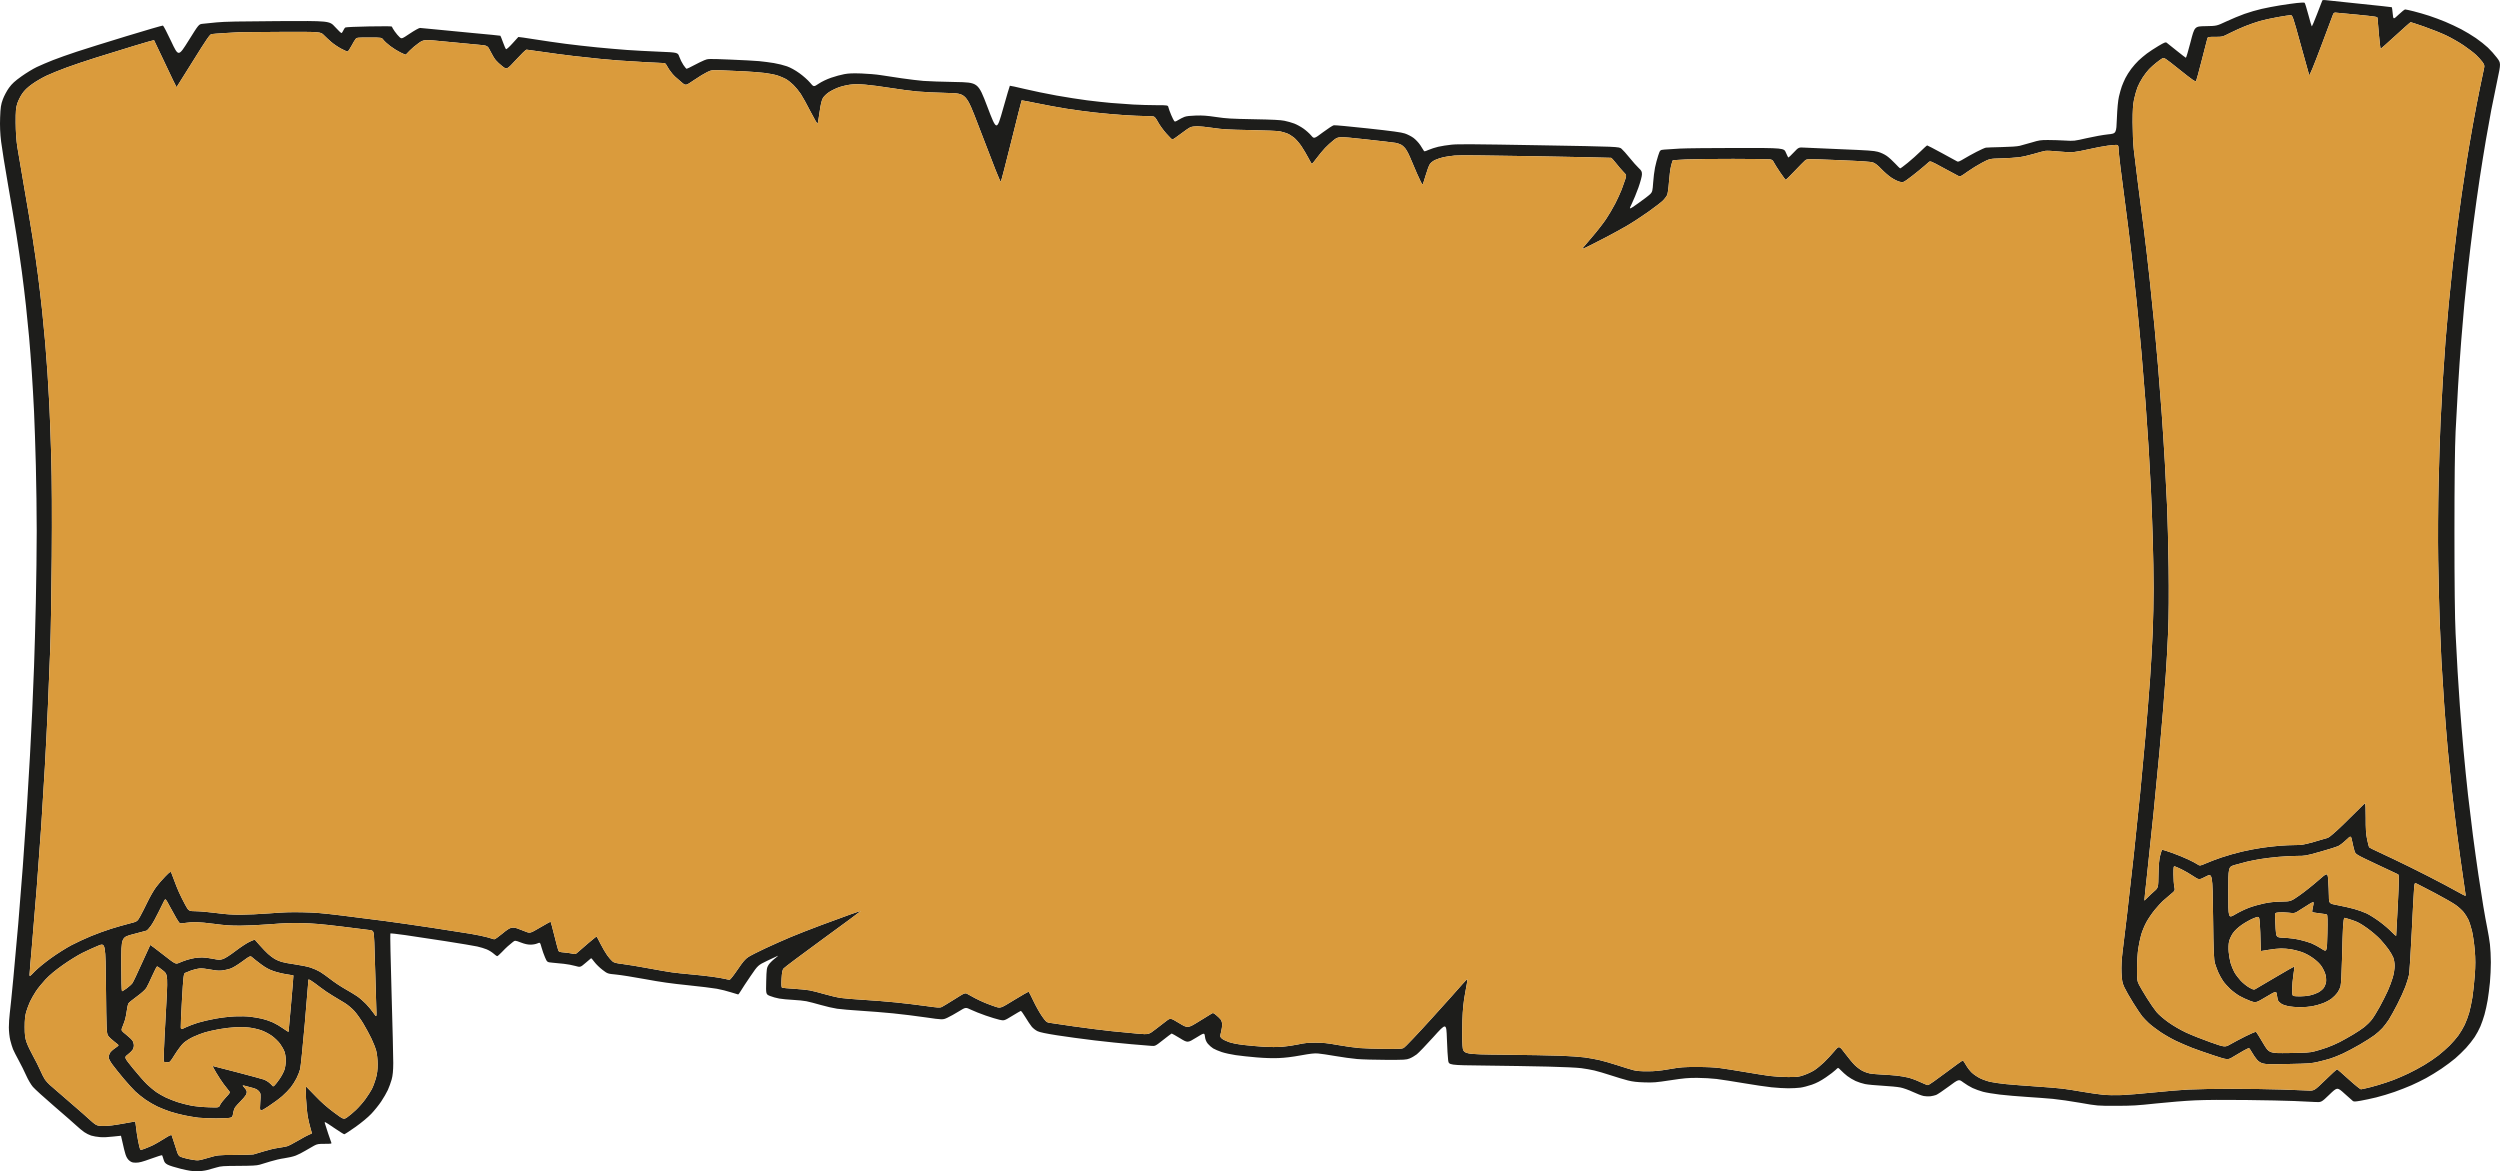 <svg width="762" height="357" viewBox="0 0 762 357" fill="none" xmlns="http://www.w3.org/2000/svg">
<path fill-rule="evenodd" clip-rule="evenodd" d="M707.825 0.181C707.752 0.324 707.033 2.185 706.227 4.317C705.422 6.45 704.696 8.114 704.615 8.014C704.533 7.915 704.061 6.302 703.566 4.429C703.07 2.556 702.567 0.945 702.448 0.849C702.322 0.747 701.347 0.774 700.093 0.913C698.917 1.044 696.611 1.368 694.969 1.632C693.327 1.897 690.798 2.382 689.35 2.711C687.901 3.04 685.544 3.727 684.112 4.237C682.68 4.747 680.185 5.784 678.567 6.542C675.627 7.919 675.627 7.919 672.268 7.974C668.909 8.029 668.909 8.029 667.671 12.844C666.99 15.493 666.352 17.638 666.254 17.612C666.156 17.585 664.878 16.6 663.413 15.423C661.949 14.245 660.589 13.16 660.39 13.011C660.086 12.782 659.698 12.936 657.886 14.01C656.708 14.708 655.12 15.75 654.359 16.324C653.598 16.899 652.468 17.85 651.847 18.439C651.225 19.027 650.212 20.175 649.595 20.99C648.977 21.805 648.176 23.075 647.814 23.812C647.452 24.549 646.965 25.677 646.732 26.319C646.499 26.961 646.104 28.362 645.854 29.433C645.578 30.617 645.332 33.202 645.227 36.038C645.053 40.699 645.053 40.699 642.488 40.96C641.078 41.103 638.179 41.62 636.047 42.109C632.17 42.997 632.17 42.997 629.429 42.838C627.922 42.751 625.578 42.678 624.221 42.677C621.973 42.675 621.536 42.741 619.288 43.418C617.931 43.827 616.266 44.291 615.587 44.45C614.808 44.633 612.792 44.773 610.105 44.831C607.769 44.882 605.608 44.959 605.303 45.002C604.999 45.045 603.704 45.623 602.425 46.285C601.147 46.947 599.39 47.923 598.521 48.454C597.404 49.137 596.842 49.365 596.602 49.232C596.416 49.129 594.312 47.981 591.927 46.681C589.542 45.381 587.507 44.321 587.405 44.324C587.302 44.328 586.4 45.138 585.401 46.124C584.401 47.111 582.639 48.684 581.484 49.62C580.331 50.557 579.298 51.322 579.191 51.32C579.083 51.319 578.39 50.657 577.65 49.849C576.91 49.042 575.75 47.994 575.074 47.52C574.339 47.006 573.249 46.502 572.369 46.268C571.135 45.94 569.345 45.813 561.377 45.492C556.142 45.28 551.043 45.056 550.044 44.995C548.23 44.883 548.23 44.883 546.755 46.442C545.944 47.3 545.207 48.005 545.118 48.008C545.028 48.012 544.686 47.358 544.357 46.556C543.76 45.096 543.76 45.096 529.582 45.101C521.784 45.103 513.862 45.188 511.978 45.289C510.093 45.39 507.973 45.527 507.267 45.593C505.982 45.713 505.982 45.713 505.411 47.44C505.097 48.39 504.664 50.025 504.45 51.072C504.235 52.12 503.978 54.203 503.879 55.701C503.718 58.124 503.627 58.5 503.049 59.106C502.692 59.48 501.054 60.738 499.409 61.901C496.418 64.016 496.418 64.016 497.369 62.096C497.892 61.04 498.802 58.823 499.393 57.169C499.983 55.515 500.466 53.705 500.466 53.146C500.466 52.275 500.322 51.997 499.455 51.192C498.899 50.675 497.667 49.289 496.718 48.112C495.769 46.935 494.651 45.686 494.234 45.336C493.476 44.7 493.476 44.7 469.151 44.275C448.918 43.922 444.425 43.892 442.439 44.095C441.126 44.23 439.306 44.515 438.395 44.729C437.483 44.943 436.147 45.374 435.425 45.687C434.252 46.196 434.097 46.221 433.961 45.92C433.877 45.734 433.397 44.97 432.892 44.221C432.388 43.471 431.443 42.474 430.793 42.004C430.143 41.534 428.97 40.939 428.187 40.681C427.095 40.322 424.479 39.964 416.949 39.143C411.551 38.555 406.869 38.121 406.544 38.179C406.22 38.237 404.733 39.198 403.241 40.316C400.528 42.349 400.528 42.349 399.622 41.274C399.124 40.682 398.077 39.746 397.295 39.194C396.514 38.641 395.253 37.951 394.494 37.66C393.736 37.369 392.384 36.986 391.491 36.809C390.258 36.564 387.983 36.451 382.055 36.339C375.131 36.208 373.837 36.132 370.68 35.666C367.852 35.25 366.579 35.157 364.512 35.217C362.755 35.267 361.62 35.4 361.021 35.625C360.533 35.808 359.691 36.235 359.148 36.573C358.345 37.074 358.116 37.136 357.909 36.909C357.769 36.757 357.355 35.931 356.989 35.075C356.623 34.219 356.249 33.19 356.157 32.789C355.99 32.059 355.99 32.059 352.479 32.059C350.548 32.059 347.378 31.97 345.434 31.862C343.49 31.753 340.419 31.533 338.61 31.373C336.801 31.213 333.532 30.855 331.346 30.579C329.16 30.302 324.968 29.645 322.031 29.12C319.093 28.595 314.714 27.691 312.3 27.113C309.886 26.534 307.862 26.095 307.803 26.137C307.743 26.179 306.818 29.32 305.747 33.117C303.799 40.021 303.799 40.021 300.963 32.568C298.127 25.114 298.127 25.114 291.095 24.992C287.228 24.925 282.892 24.776 281.46 24.661C280.028 24.546 277.068 24.19 274.882 23.87C272.696 23.55 269.797 23.113 268.441 22.898C267.084 22.683 264.432 22.456 262.547 22.393C259.873 22.305 258.73 22.35 257.34 22.598C256.36 22.773 254.551 23.266 253.32 23.695C251.988 24.158 250.46 24.89 249.549 25.502C248.016 26.531 248.016 26.531 246.876 25.16C246.249 24.407 244.8 23.123 243.657 22.308C242.322 21.356 240.965 20.607 239.861 20.212C238.916 19.874 237.128 19.429 235.887 19.223C234.645 19.017 232.615 18.752 231.374 18.635C230.133 18.517 226.125 18.302 222.466 18.157C215.813 17.893 215.813 17.893 214.661 18.364C214.027 18.622 212.609 19.314 211.51 19.901C210.411 20.488 209.413 20.968 209.293 20.968C209.173 20.968 208.722 20.438 208.29 19.79C207.858 19.142 207.301 18.021 207.052 17.299C206.598 15.985 206.598 15.985 200.787 15.748C197.59 15.617 193.188 15.381 191.004 15.222C188.82 15.064 184.751 14.71 181.962 14.436C179.173 14.162 174.856 13.674 172.369 13.352C169.881 13.029 165.646 12.414 162.958 11.986C160.27 11.557 158.034 11.236 157.99 11.272C157.946 11.307 157.138 12.196 156.194 13.246C155.218 14.331 154.374 15.082 154.238 14.986C154.107 14.892 153.69 13.952 153.313 12.895C152.935 11.839 152.577 10.939 152.515 10.896C152.454 10.853 148.725 10.482 144.227 10.073C139.73 9.664 134.364 9.146 132.303 8.922C130.242 8.698 128.315 8.515 128.021 8.515C127.727 8.515 126.353 9.273 124.964 10.202C122.44 11.888 122.44 11.888 121.789 11.321C121.432 11.008 120.763 10.217 120.303 9.561C119.844 8.906 119.468 8.27 119.468 8.147C119.468 7.981 117.676 7.957 112.547 8.051C108.726 8.122 105.473 8.265 105.284 8.37C105.097 8.475 104.799 8.901 104.624 9.317C104.449 9.732 104.197 10.072 104.066 10.072C103.934 10.072 103.059 9.234 102.122 8.209C100.418 6.346 100.418 6.346 84.794 6.433C72.774 6.499 68.443 6.589 66.018 6.822C64.284 6.987 62.355 7.184 61.73 7.257C60.594 7.391 60.594 7.391 57.493 12.355C54.391 17.319 54.391 17.319 52.17 12.588C50.949 9.987 49.82 7.828 49.663 7.791C49.506 7.754 44.518 9.204 38.579 11.014C32.64 12.825 25.801 14.96 23.38 15.76C20.959 16.559 17.696 17.717 16.129 18.333C14.563 18.949 12.35 19.894 11.211 20.434C10.074 20.974 7.967 22.256 6.53 23.283C4.506 24.73 3.652 25.515 2.743 26.762C2.098 27.648 1.255 29.224 0.871 30.265C0.28 31.866 0.152 32.724 0.035 35.854C-0.06 38.407 0.035 40.675 0.343 43.185C0.588 45.184 1.521 51.007 2.416 56.125C3.311 61.243 4.478 68.188 5.009 71.559C5.54 74.93 6.284 80.009 6.662 82.845C7.04 85.681 7.596 90.278 7.898 93.06C8.2 95.843 8.632 100.177 8.859 102.692C9.086 105.207 9.455 109.979 9.679 113.296C9.904 116.614 10.216 122.043 10.372 125.36C10.529 128.678 10.778 136.077 10.925 141.802C11.072 147.528 11.192 156.547 11.192 161.844C11.192 167.141 11.071 176.904 10.924 183.54C10.777 190.175 10.531 198.975 10.378 203.095C10.225 207.215 9.975 213.344 9.822 216.715C9.669 220.087 9.359 226.216 9.134 230.336C8.909 234.456 8.477 241.724 8.174 246.486C7.87 251.249 7.315 259.26 6.939 264.29C6.564 269.32 5.947 277.069 5.568 281.511C5.189 285.952 4.509 293.482 4.057 298.244C3.604 303.007 3.114 307.823 2.968 308.946C2.822 310.07 2.701 311.963 2.701 313.153C2.701 314.343 2.892 316.094 3.125 317.045C3.359 317.995 3.739 319.237 3.971 319.805C4.204 320.373 4.981 321.905 5.699 323.21C6.418 324.515 7.45 326.59 7.993 327.821C8.536 329.051 9.448 330.604 10.021 331.27C10.593 331.936 13.528 334.602 16.543 337.193C19.558 339.785 22.61 342.452 23.324 343.121C24.038 343.79 25.087 344.661 25.654 345.056C26.221 345.452 27.178 345.933 27.781 346.124C28.384 346.316 29.618 346.528 30.522 346.596C31.552 346.673 33.035 346.608 34.486 346.424C35.761 346.261 36.834 346.149 36.871 346.175C36.907 346.2 37.135 347.181 37.378 348.355C37.621 349.529 38.01 351.089 38.242 351.822C38.525 352.715 38.919 353.357 39.436 353.768C40.088 354.285 40.402 354.381 41.455 354.381C42.444 354.381 43.387 354.132 46 353.183C47.814 352.524 49.346 352.042 49.404 352.112C49.463 352.183 49.657 352.744 49.836 353.36C50.1 354.275 50.334 354.574 51.115 354.996C51.639 355.281 53.45 355.849 55.138 356.259C57.485 356.83 58.625 357.004 59.988 357C61.026 356.997 62.342 356.845 63.14 356.635C63.894 356.438 65.189 356.076 66.018 355.831C67.394 355.424 67.981 355.383 72.734 355.357C76.891 355.335 78.183 355.263 79.139 355.002C79.797 354.821 81.29 354.368 82.455 353.994C83.621 353.621 85.523 353.186 86.683 353.029C87.842 352.871 89.396 352.509 90.136 352.223C90.875 351.937 92.196 351.267 93.071 350.734C93.946 350.201 95.143 349.512 95.731 349.203C96.698 348.694 97.006 348.641 98.97 348.641C100.91 348.641 101.124 348.605 100.992 348.3C100.91 348.113 100.479 346.865 100.033 345.527C99.587 344.19 99.135 342.789 99.03 342.414C98.845 341.758 98.945 341.806 101.756 343.727C103.361 344.824 104.791 345.722 104.934 345.722C105.077 345.722 106.589 344.737 108.294 343.533C110.115 342.247 112.108 340.598 113.122 339.538C114.072 338.545 115.45 336.837 116.184 335.744C116.917 334.65 117.83 333.071 118.213 332.234C118.596 331.397 119.121 329.953 119.38 329.023C119.71 327.843 119.856 326.337 119.865 324.026C119.873 322.207 119.64 312.599 119.349 302.674C119.057 292.75 118.892 284.578 118.982 284.515C119.071 284.451 121.098 284.675 123.486 285.012C125.874 285.349 131.416 286.186 135.802 286.871C140.188 287.557 144.531 288.285 145.454 288.489C146.377 288.693 147.68 289.087 148.349 289.366C149.019 289.644 149.959 290.224 150.438 290.653C150.917 291.083 151.417 291.434 151.55 291.434C151.682 291.434 152.31 290.887 152.943 290.218C153.577 289.549 154.4 288.739 154.771 288.418C155.143 288.097 155.79 287.555 156.209 287.214C156.972 286.594 156.972 286.594 158.709 287.258C159.94 287.73 160.804 287.924 161.679 287.927C162.416 287.929 163.256 287.782 163.766 287.561C164.619 287.191 164.619 287.192 165.067 288.812C165.314 289.703 165.798 291.074 166.142 291.857C166.769 293.283 166.769 293.283 168.404 293.432C169.303 293.515 170.87 293.668 171.885 293.772C172.9 293.876 174.441 294.164 175.308 294.411C176.885 294.861 176.885 294.861 178.494 293.488C179.38 292.733 180.14 292.087 180.184 292.053C180.229 292.018 180.677 292.541 181.182 293.215C181.686 293.889 182.796 294.969 183.648 295.617C185.197 296.794 185.197 296.794 187.768 297.039C189.183 297.173 193.173 297.807 196.635 298.447C201.386 299.325 204.564 299.777 209.589 300.288C213.251 300.66 217.26 301.148 218.497 301.372C219.735 301.596 221.659 302.079 222.773 302.444C223.887 302.81 224.882 303.109 224.984 303.109C225.086 303.109 225.463 302.605 225.821 301.99C226.18 301.375 227.499 299.368 228.753 297.532C231.034 294.192 231.034 294.192 233.839 292.846C235.382 292.105 236.83 291.426 237.056 291.335C237.282 291.245 236.873 291.627 236.146 292.184C235.419 292.742 234.559 293.611 234.235 294.116C233.707 294.939 233.636 295.449 233.542 299.042C233.439 303.049 233.439 303.049 234.681 303.566C235.365 303.851 236.641 304.208 237.518 304.361C238.395 304.514 240.284 304.695 241.716 304.762C243.148 304.83 244.976 305.016 245.779 305.174C246.581 305.333 248.554 305.845 250.164 306.312C251.774 306.78 254.016 307.296 255.147 307.459C256.277 307.623 259.484 307.899 262.273 308.072C265.062 308.245 269.503 308.601 272.141 308.862C274.779 309.123 279.281 309.678 282.146 310.097C287.353 310.857 287.353 310.857 288.769 310.203C289.548 309.843 291.118 308.97 292.258 308.264C294.332 306.981 294.332 306.981 295.973 307.772C296.875 308.207 298.871 308.999 300.408 309.533C301.945 310.066 303.845 310.647 304.631 310.822C306.061 311.142 306.061 311.142 308.493 309.658C309.831 308.842 311.024 308.151 311.143 308.122C311.263 308.094 311.896 308.965 312.55 310.057C313.204 311.15 314.069 312.443 314.472 312.932C314.875 313.42 315.67 314.038 316.238 314.305C316.966 314.647 318.732 315.019 322.223 315.566C324.947 315.992 330.056 316.685 333.578 317.106C337.099 317.527 342.139 318.051 344.777 318.27C347.415 318.489 350.144 318.716 350.841 318.773C352.107 318.877 352.107 318.877 354.521 316.976C355.849 315.931 357.007 315.053 357.094 315.026C357.182 314.999 358.319 315.631 359.622 316.429C361.99 317.882 361.99 317.882 364.553 316.304C367.116 314.726 367.116 314.726 367.272 315.99C367.379 316.86 367.656 317.532 368.157 318.139C368.559 318.626 369.29 319.265 369.783 319.561C370.276 319.857 371.443 320.354 372.376 320.665C373.309 320.976 375.221 321.398 376.624 321.603C378.028 321.809 380.904 322.12 383.014 322.295C385.561 322.506 387.819 322.575 389.729 322.499C391.696 322.42 393.822 322.163 396.445 321.686C399.419 321.145 400.604 321.012 401.71 321.097C402.496 321.157 404.862 321.507 406.969 321.874C409.075 322.241 412.071 322.653 413.627 322.789C415.182 322.924 419.168 323.039 422.484 323.044C428.158 323.053 428.58 323.028 429.623 322.632C430.233 322.4 431.22 321.831 431.817 321.367C432.413 320.903 434.689 318.537 436.875 316.11C440.849 311.695 440.849 311.695 441.017 316.693C441.109 319.442 441.279 322.36 441.394 323.177C441.604 324.663 441.604 324.663 452.739 324.785C458.863 324.853 467.45 324.994 471.822 325.099C476.399 325.209 480.701 325.411 481.964 325.576C483.17 325.733 484.958 326.048 485.938 326.276C486.918 326.504 489.2 327.177 491.009 327.77C492.818 328.364 495.162 329.066 496.217 329.33C497.647 329.689 498.911 329.836 501.177 329.909C503.958 329.999 504.641 329.944 509.126 329.266C513.318 328.632 514.513 328.525 517.323 328.535C519.132 328.542 521.784 328.692 523.216 328.87C524.648 329.048 528.348 329.624 531.439 330.15C534.529 330.676 538.369 331.242 539.971 331.409C541.573 331.576 543.869 331.712 545.073 331.712C546.277 331.712 547.926 331.625 548.738 331.518C549.55 331.411 551.129 331.005 552.247 330.616C553.672 330.12 554.955 329.448 556.537 328.37C557.778 327.524 559.083 326.529 559.438 326.16C559.792 325.79 560.158 325.488 560.251 325.487C560.345 325.486 560.758 325.848 561.17 326.29C561.583 326.732 562.432 327.49 563.057 327.974C563.682 328.458 564.821 329.141 565.587 329.49C566.353 329.84 567.648 330.26 568.465 330.424C569.282 330.589 571.677 330.817 573.787 330.932C575.898 331.046 578.348 331.283 579.232 331.458C580.146 331.639 581.786 332.223 583.035 332.813C584.243 333.384 585.728 333.946 586.337 334.062C586.945 334.178 587.881 334.215 588.417 334.144C588.953 334.072 589.718 333.894 590.116 333.748C590.515 333.602 592.235 332.447 593.94 331.183C597.039 328.884 597.039 328.884 598.403 329.909C599.154 330.472 600.425 331.242 601.228 331.621C602.031 331.999 603.466 332.517 604.416 332.771C605.366 333.025 607.683 333.414 609.564 333.635C611.445 333.856 615.142 334.174 617.78 334.341C620.418 334.508 623.995 334.776 625.729 334.937C627.463 335.098 631.225 335.642 634.089 336.146C639.297 337.063 639.297 337.063 644.916 337.055C649.958 337.048 651.224 336.973 657.25 336.33C660.944 335.936 666.248 335.511 669.037 335.387C672.322 335.241 677.775 335.203 684.523 335.28C690.252 335.346 696.913 335.486 699.325 335.591C701.737 335.696 704.574 335.83 705.629 335.889C707.548 335.996 707.548 335.996 709.974 333.661C712.399 331.325 712.399 331.325 714.599 333.319C715.809 334.415 716.958 335.432 717.152 335.58C717.452 335.808 717.81 335.796 719.516 335.503C720.622 335.313 722.76 334.856 724.268 334.487C725.775 334.118 728.304 333.357 729.887 332.797C731.47 332.237 733.779 331.332 735.018 330.786C736.257 330.24 738.259 329.259 739.466 328.606C740.674 327.954 742.779 326.665 744.145 325.742C745.512 324.819 747.41 323.399 748.364 322.586C749.317 321.773 750.801 320.341 751.66 319.403C752.52 318.466 753.697 316.977 754.276 316.095C754.855 315.213 755.643 313.748 756.027 312.838C756.411 311.928 756.972 310.308 757.275 309.238C757.577 308.168 758.009 306.198 758.235 304.86C758.461 303.522 758.774 301.086 758.931 299.445C759.087 297.804 759.214 295.046 759.213 293.316C759.211 291.585 759.086 289.119 758.935 287.834C758.783 286.55 758.415 284.317 758.117 282.873C757.819 281.428 757.271 278.407 756.9 276.16C756.53 273.912 755.855 269.578 755.401 266.528C754.947 263.478 754.206 258.137 753.753 254.659C753.301 251.18 752.62 245.577 752.24 242.205C751.859 238.834 751.243 232.705 750.87 228.585C750.497 224.465 750.004 218.467 749.774 215.256C749.544 212.046 749.234 207.317 749.083 204.749C748.933 202.18 748.654 196.927 748.463 193.074C748.237 188.531 748.115 177.728 748.116 162.33C748.117 146.996 748.24 136.112 748.464 131.587C748.656 127.734 748.997 121.474 749.223 117.674C749.449 113.875 749.879 107.658 750.178 103.859C750.478 100.06 750.91 94.981 751.139 92.574C751.368 90.166 751.865 85.35 752.243 81.872C752.622 78.394 753.362 72.221 753.889 68.154C754.416 64.087 755.278 57.914 755.805 54.436C756.331 50.958 757.192 45.617 757.717 42.567C758.243 39.517 758.981 35.401 759.359 33.421C759.736 31.442 760.551 27.442 761.17 24.533C762.296 19.245 762.296 19.245 761.049 17.58C760.363 16.665 759.126 15.28 758.3 14.502C757.474 13.724 755.831 12.423 754.649 11.611C753.467 10.798 751.457 9.587 750.182 8.918C748.907 8.249 746.73 7.228 745.344 6.649C743.957 6.07 741.742 5.243 740.421 4.812C739.101 4.381 736.982 3.768 735.713 3.45C734.445 3.132 733.262 2.874 733.086 2.876C732.909 2.878 732.025 3.58 731.12 4.437C729.476 5.996 729.476 5.996 729.3 4.131C729.204 3.106 729.081 2.236 729.026 2.199C728.972 2.162 724.549 1.683 719.197 1.135C713.845 0.587 709.127 0.09 708.712 0.03C708.221 -0.04 707.912 0.013 707.825 0.181ZM711.152 4.283C711.064 4.524 709.418 8.908 707.495 14.026C705.203 20.124 703.942 23.175 703.835 22.879C703.746 22.631 702.574 18.422 701.23 13.526C698.914 5.089 698.755 4.624 698.198 4.624C697.874 4.624 696.083 4.895 694.219 5.226C692.354 5.557 689.903 6.097 688.772 6.426C687.641 6.754 685.652 7.446 684.35 7.963C683.049 8.48 680.952 9.428 679.69 10.07C677.397 11.236 677.397 11.236 675.17 11.238C672.943 11.239 672.943 11.239 672.77 11.851C672.675 12.187 671.914 15.143 671.078 18.418C670.243 21.693 669.469 24.534 669.359 24.729C669.197 25.019 668.274 24.378 664.399 21.284C659.698 17.529 659.631 17.486 659.044 17.814C658.717 17.997 657.886 18.599 657.196 19.151C656.505 19.703 655.545 20.563 655.06 21.063C654.576 21.562 653.708 22.687 653.131 23.561C652.554 24.436 651.826 25.806 651.514 26.606C651.203 27.406 650.737 29.026 650.48 30.206C650.13 31.814 650.014 33.593 650.018 37.313C650.021 40.042 650.177 43.719 650.363 45.485C650.551 47.251 651.131 51.979 651.653 55.993C652.175 60.006 652.967 66.135 653.414 69.613C653.861 73.091 654.656 79.921 655.181 84.79C655.706 89.66 656.386 96.314 656.693 99.579C657 102.843 657.496 108.403 657.795 111.934C658.094 115.466 658.584 121.77 658.884 125.944C659.184 130.118 659.616 136.86 659.844 140.927C660.073 144.993 660.386 151.166 660.54 154.645C660.694 158.123 660.896 166.397 660.99 173.032C661.096 180.577 661.042 187.903 660.844 192.588C660.671 196.708 660.345 202.618 660.12 205.722C659.896 208.825 659.523 213.685 659.293 216.521C659.063 219.357 658.571 225.048 658.201 229.169C657.831 233.289 657.027 241.607 656.415 247.654C655.803 253.7 654.905 262.216 654.42 266.577C653.936 270.938 653.566 274.506 653.6 274.506C653.633 274.506 654.054 274.1 654.534 273.605C655.014 273.11 655.954 272.227 656.622 271.645C657.838 270.585 657.838 270.585 657.912 266.465C657.963 263.638 658.127 261.832 658.435 260.711C658.682 259.812 658.935 259.041 658.998 258.996C659.06 258.952 660.389 259.368 661.95 259.921C663.511 260.474 665.792 261.403 667.018 261.985C668.245 262.567 669.466 263.214 669.733 263.423C670 263.633 670.381 263.804 670.582 263.804C670.781 263.804 671.648 263.485 672.507 263.095C673.366 262.704 675.434 261.919 677.103 261.35C678.772 260.78 681.618 259.97 683.427 259.549C685.236 259.129 688.011 258.602 689.594 258.378C691.177 258.155 693.582 257.884 694.939 257.776C696.296 257.668 698.393 257.58 699.599 257.578C701.574 257.577 702.138 257.48 705.289 256.608C707.212 256.076 709.134 255.512 709.56 255.356C710.01 255.19 711.876 253.583 714.027 251.509C716.058 249.549 718.378 247.264 719.184 246.431C719.989 245.599 720.748 244.873 720.87 244.82C720.992 244.766 721.081 246.761 721.067 249.253C721.048 252.612 721.161 254.326 721.503 255.883C721.756 257.037 722.021 258.088 722.092 258.218C722.162 258.347 723.667 259.11 725.437 259.912C727.206 260.715 731.298 262.672 734.53 264.262C737.762 265.851 742.511 268.277 745.083 269.653C747.655 271.028 750.16 272.388 750.65 272.674C751.235 273.015 751.541 273.102 751.541 272.925C751.541 272.778 751.171 270.205 750.718 267.209C750.266 264.212 749.466 258.433 748.941 254.367C748.416 250.3 747.678 244.127 747.301 240.649C746.925 237.171 746.37 231.611 746.069 228.293C745.767 224.975 745.275 218.759 744.974 214.478C744.673 210.197 744.302 204.33 744.148 201.441C743.994 198.551 743.749 192.904 743.603 188.891C743.457 184.877 743.258 176.647 743.162 170.6C743.065 164.497 743.122 154.023 743.291 147.056C743.459 140.153 743.721 131.879 743.873 128.668C744.025 125.458 744.336 119.766 744.563 116.02C744.791 112.275 745.161 106.89 745.385 104.054C745.609 101.218 746.041 96.227 746.346 92.963C746.65 89.699 747.208 84.226 747.585 80.802C747.963 77.377 748.577 72.211 748.95 69.321C749.324 66.432 749.94 61.879 750.321 59.203C750.701 56.528 751.381 52.018 751.831 49.182C752.282 46.346 753.143 41.282 753.744 37.929C754.345 34.576 755.32 29.497 755.913 26.644C756.504 23.79 757.07 21.097 757.17 20.66C757.315 20.027 757.213 19.67 756.667 18.906C756.291 18.378 755.416 17.412 754.725 16.759C754.033 16.106 752.321 14.794 750.92 13.843C749.519 12.893 747.117 11.522 745.583 10.796C744.048 10.071 741.031 8.867 738.878 8.121C736.726 7.375 734.88 6.764 734.776 6.764C734.672 6.764 732.587 8.605 730.143 10.855C727.698 13.105 725.652 14.914 725.596 14.874C725.54 14.834 725.311 12.84 725.087 10.442C724.864 8.045 724.68 5.862 724.68 5.591C724.679 5.099 724.679 5.099 718.443 4.465C715.014 4.116 712.006 3.834 711.76 3.838C711.513 3.842 711.24 4.042 711.152 4.283ZM73.145 9.811C72.466 9.844 70.37 9.965 68.485 10.08C66.601 10.195 64.789 10.336 64.459 10.393C63.968 10.478 62.953 11.953 58.874 18.506C56.132 22.91 53.855 26.541 53.814 26.575C53.774 26.608 52.231 23.412 50.386 19.473C48.54 15.533 46.99 12.276 46.941 12.236C46.892 12.195 44.041 13.018 40.606 14.063C37.171 15.109 32.016 16.702 29.152 17.604C26.288 18.505 22.314 19.843 20.321 20.576C18.328 21.309 15.615 22.408 14.291 23.019C12.967 23.63 10.956 24.798 9.823 25.614C8.339 26.682 7.482 27.506 6.762 28.557C6.212 29.36 5.536 30.717 5.26 31.573C4.85 32.843 4.761 33.918 4.776 37.41C4.788 40.035 4.976 42.858 5.262 44.707C5.519 46.366 6.464 51.926 7.362 57.063C8.26 62.2 9.424 69.161 9.949 72.532C10.473 75.903 11.211 81.069 11.589 84.012C11.967 86.955 12.527 91.727 12.832 94.617C13.138 97.506 13.569 102.016 13.791 104.638C14.012 107.26 14.322 111.375 14.479 113.783C14.636 116.191 14.884 120.437 15.03 123.22C15.175 126.002 15.438 133.182 15.613 139.175C15.814 146.087 15.871 157.259 15.769 169.724C15.68 180.533 15.478 192.967 15.321 197.355C15.164 201.743 14.849 209.579 14.621 214.77C14.394 219.96 13.961 228.585 13.659 233.936C13.357 239.287 12.864 247.342 12.563 251.837C12.262 256.332 11.644 264.782 11.19 270.614C10.735 276.447 10.058 284.629 9.684 288.798C9.311 292.967 9.005 296.684 9.005 297.057C9.005 297.722 9.041 297.7 10.58 296.093C11.446 295.19 13.697 293.344 15.582 291.992C17.468 290.64 20.255 288.882 21.777 288.085C23.299 287.287 25.974 286.046 27.721 285.325C29.468 284.605 32.232 283.598 33.862 283.087C35.492 282.576 37.955 281.872 39.334 281.523C41.842 280.888 41.842 280.888 42.726 279.302C43.213 278.43 44.219 276.451 44.962 274.905C45.706 273.358 46.865 271.344 47.539 270.429C48.214 269.514 49.489 268.037 50.374 267.146C51.984 265.527 51.984 265.527 52.273 266.173C52.432 266.529 52.825 267.564 53.146 268.474C53.467 269.383 54.102 270.959 54.556 271.976C55.01 272.993 55.861 274.7 56.446 275.77C57.51 277.716 57.51 277.716 59.777 277.745C61.024 277.762 63.771 278.005 65.881 278.288C68.788 278.676 70.591 278.801 73.316 278.802C75.294 278.803 79.303 278.616 82.224 278.386C86.364 278.06 88.562 277.989 92.195 278.062C96.078 278.139 98.064 278.303 104.118 279.041C108.113 279.529 114.095 280.29 117.412 280.732C120.728 281.175 127.17 282.101 131.726 282.79C136.282 283.48 141.573 284.307 143.484 284.629C145.395 284.952 147.711 285.437 148.631 285.709C149.551 285.98 150.443 286.247 150.613 286.301C150.784 286.355 151.863 285.612 153.012 284.651C154.522 283.388 155.331 282.868 155.933 282.774C156.511 282.684 157.075 282.76 157.783 283.023C158.342 283.232 159.424 283.648 160.187 283.949C161.572 284.496 161.572 284.496 164.651 282.686C166.344 281.691 167.776 280.909 167.832 280.95C167.889 280.991 168.386 282.835 168.937 285.048C169.488 287.261 170.032 289.319 170.145 289.621C170.333 290.12 170.498 290.182 171.964 290.313C172.851 290.392 173.987 290.553 174.49 290.671C175.334 290.869 175.449 290.844 176.01 290.335C176.344 290.032 177.772 288.794 179.183 287.582C180.594 286.371 181.797 285.414 181.856 285.456C181.915 285.498 182.453 286.508 183.052 287.7C183.651 288.892 184.569 290.461 185.092 291.186C185.614 291.911 186.326 292.736 186.674 293.019C187.199 293.445 187.752 293.588 189.911 293.854C191.343 294.031 194.797 294.603 197.586 295.126C200.375 295.649 203.643 296.211 204.849 296.377C206.056 296.542 208.584 296.813 210.469 296.978C212.353 297.144 215.21 297.454 216.817 297.667C218.425 297.881 220.26 298.185 220.895 298.344C221.53 298.503 222.2 298.634 222.384 298.634C222.568 298.634 223.656 297.248 224.802 295.555C226.438 293.137 227.145 292.306 228.091 291.687C228.754 291.253 231.073 290.07 233.245 289.057C235.416 288.044 238.858 286.513 240.894 285.656C242.929 284.799 247.184 283.133 250.35 281.953C253.516 280.773 257.507 279.31 259.218 278.701C260.93 278.093 262.366 277.622 262.408 277.656C262.45 277.689 257.256 281.525 250.865 286.18C244.474 290.836 239.045 294.904 238.799 295.221C238.477 295.637 238.315 296.505 238.215 298.355C238.121 300.11 238.173 300.955 238.381 301.046C238.547 301.119 240.137 301.266 241.913 301.372C243.689 301.479 245.848 301.692 246.711 301.846C247.574 302 249.644 302.524 251.31 303.012C252.976 303.499 255.23 304.025 256.319 304.18C257.408 304.335 260.581 304.597 263.37 304.763C266.159 304.929 270.561 305.282 273.153 305.547C275.745 305.812 279.79 306.299 282.141 306.629C285.977 307.168 286.479 307.2 287.022 306.944C287.355 306.787 289.096 305.733 290.891 304.602C294.154 302.544 294.154 302.544 295.002 303.034C295.469 303.303 296.467 303.852 297.221 304.255C297.975 304.657 299.332 305.292 300.236 305.666C301.141 306.04 302.577 306.571 303.429 306.848C304.977 307.35 304.977 307.35 309.185 304.755C311.499 303.327 313.468 302.22 313.56 302.294C313.651 302.368 314.307 303.654 315.017 305.152C315.726 306.65 316.884 308.707 317.591 309.722C318.683 311.292 318.998 311.59 319.697 311.719C320.149 311.803 323.541 312.302 327.235 312.828C330.928 313.355 336.109 314.011 338.747 314.287C341.385 314.563 345.024 314.913 346.833 315.065C350.122 315.341 350.122 315.341 352.178 313.749C353.309 312.873 354.802 311.727 355.496 311.201C356.757 310.245 356.757 310.245 359.384 311.84C362.011 313.435 362.011 313.435 365.249 311.448C367.03 310.356 368.776 309.28 369.129 309.058C369.771 308.654 369.771 308.654 370.716 309.433C371.237 309.861 371.849 310.457 372.077 310.758C372.306 311.059 372.505 311.716 372.519 312.218C372.532 312.719 372.381 313.768 372.182 314.548C371.845 315.875 371.856 316 372.359 316.494C372.655 316.784 373.593 317.27 374.444 317.575C375.434 317.929 377.055 318.257 378.954 318.487C380.584 318.684 383.355 318.934 385.112 319.042C387.149 319.168 389.185 319.174 390.731 319.059C392.065 318.96 394.266 318.639 395.623 318.345C397.646 317.906 398.607 317.81 400.968 317.811C403.376 317.812 404.494 317.929 407.82 318.527C410.006 318.921 412.966 319.334 414.398 319.446C415.831 319.557 419.288 319.671 422.081 319.697C426.415 319.738 427.259 319.699 427.837 319.425C428.21 319.249 432.03 315.227 436.326 310.487C440.623 305.748 444.846 301.032 445.712 300.008C446.602 298.956 447.287 298.316 447.288 298.536C447.289 298.75 446.975 300.589 446.59 302.622C446.074 305.347 445.848 307.599 445.73 311.184C445.641 313.859 445.659 317.242 445.771 318.701C445.973 321.354 445.972 321.354 458.486 321.478C465.369 321.546 473.162 321.686 475.805 321.789C478.447 321.891 481.645 322.115 482.911 322.285C484.177 322.455 486.205 322.818 487.419 323.09C488.632 323.362 491.17 324.09 493.058 324.709C494.946 325.327 497.108 325.991 497.862 326.183C498.856 326.437 500.023 326.533 502.11 326.531C504.429 326.53 505.735 326.402 508.826 325.874C512.38 325.266 512.996 325.218 517.186 325.217C520.337 325.216 522.498 325.319 524.312 325.557C525.744 325.745 529.163 326.284 531.909 326.755C534.655 327.226 537.986 327.757 539.31 327.936C540.634 328.115 543.136 328.27 544.87 328.281C547.853 328.299 548.117 328.267 549.804 327.698C550.783 327.367 552.194 326.712 552.939 326.242C553.683 325.773 555.013 324.699 555.893 323.856C556.774 323.013 558.187 321.499 559.034 320.492C560.573 318.66 560.573 318.66 562.384 321.095C563.379 322.434 564.723 324.045 565.37 324.675C566.017 325.305 567.069 326.087 567.707 326.412C568.345 326.737 569.358 327.093 569.957 327.202C570.556 327.311 572.218 327.458 573.65 327.528C575.082 327.598 577.056 327.739 578.036 327.841C579.016 327.944 580.584 328.206 581.521 328.424C582.458 328.642 584.121 329.252 585.218 329.78C586.314 330.307 587.405 330.739 587.641 330.739C587.878 330.739 590.327 329.032 593.084 326.945C595.84 324.858 598.186 323.189 598.295 323.237C598.405 323.285 598.839 323.932 599.259 324.673C599.68 325.415 600.477 326.447 601.03 326.967C601.583 327.486 602.705 328.243 603.522 328.649C604.34 329.054 605.765 329.552 606.689 329.754C607.613 329.957 609.716 330.261 611.362 330.429C613.007 330.597 617.066 330.917 620.382 331.139C623.697 331.361 627.413 331.667 628.639 331.819C629.866 331.971 632.624 332.401 634.768 332.775C636.912 333.148 639.734 333.555 641.038 333.679C642.441 333.813 644.695 333.856 646.561 333.785C648.294 333.72 652.673 333.361 656.291 332.988C659.909 332.615 664.72 332.211 666.981 332.09C669.242 331.969 675.286 331.872 680.412 331.874C685.538 331.877 692.383 331.972 695.624 332.086C698.866 332.201 702.381 332.338 703.436 332.392C705.355 332.49 705.355 332.49 708.77 329.182C710.649 327.363 712.252 325.88 712.334 325.887C712.415 325.893 714.02 327.296 715.9 329.004C717.82 330.749 719.465 332.07 719.652 332.019C719.835 331.969 720.478 331.834 721.08 331.719C721.682 331.604 723.386 331.154 724.866 330.718C726.346 330.283 728.482 329.569 729.613 329.131C730.743 328.693 732.746 327.824 734.062 327.199C735.379 326.575 737.569 325.401 738.929 324.591C740.289 323.781 742.234 322.462 743.25 321.659C744.267 320.857 745.785 319.52 746.623 318.689C747.461 317.858 748.659 316.479 749.285 315.625C749.911 314.771 750.791 313.291 751.24 312.336C751.689 311.381 752.304 309.725 752.607 308.654C752.909 307.584 753.346 305.527 753.577 304.082C753.808 302.637 754.136 299.605 754.306 297.343C754.535 294.289 754.535 292.296 754.305 289.602C754.134 287.606 753.754 284.972 753.46 283.749C753.165 282.526 752.664 280.975 752.346 280.302C752.029 279.629 751.392 278.608 750.931 278.034C750.47 277.459 749.401 276.488 748.555 275.876C747.71 275.263 744.859 273.625 742.221 272.235C739.583 270.844 737.097 269.556 736.697 269.372C735.97 269.037 735.97 269.037 735.807 270.847C735.717 271.843 735.394 277.867 735.088 284.235C734.783 290.602 734.409 296.425 734.257 297.174C734.106 297.923 733.608 299.536 733.152 300.758C732.695 301.981 731.581 304.418 730.675 306.175C729.77 307.932 728.62 310.006 728.121 310.784C727.621 311.562 726.756 312.706 726.198 313.325C725.64 313.944 724.546 314.932 723.766 315.521C722.987 316.109 720.992 317.381 719.334 318.347C717.676 319.313 715.331 320.562 714.123 321.122C712.916 321.683 711.209 322.367 710.33 322.643C709.451 322.919 707.725 323.376 706.495 323.658C704.422 324.134 703.767 324.182 697.543 324.307C691.954 324.419 690.65 324.393 689.766 324.154C689.032 323.956 688.465 323.599 687.925 322.994C687.495 322.513 686.812 321.52 686.407 320.787C686.002 320.053 685.578 319.454 685.464 319.454C685.351 319.454 684.599 319.82 683.794 320.267C682.989 320.714 681.591 321.537 680.686 322.096C679.041 323.112 679.041 323.112 674.793 321.715C672.456 320.946 669.456 319.897 668.127 319.382C666.798 318.867 664.608 317.922 663.261 317.283C661.914 316.643 659.765 315.417 658.486 314.557C657.206 313.697 655.594 312.46 654.904 311.808C654.213 311.155 653.324 310.23 652.929 309.751C652.534 309.273 651.315 307.45 650.219 305.701C649.123 303.952 647.897 301.799 647.493 300.918C646.876 299.569 646.74 298.867 646.634 296.493C646.556 294.733 646.675 292.354 646.951 290.169C647.195 288.243 647.818 283.077 648.337 278.689C648.856 274.301 649.777 266.114 650.383 260.496C650.99 254.877 651.856 246.515 652.309 241.914C652.762 237.312 653.503 229.3 653.955 224.11C654.407 218.919 655.024 211.258 655.326 207.084C655.628 202.91 655.998 196.387 656.148 192.588C656.299 188.788 656.422 182.791 656.422 179.259C656.422 175.727 656.302 168.854 656.155 163.984C656.007 159.115 655.759 152.504 655.602 149.294C655.446 146.083 655.133 140.392 654.908 136.646C654.682 132.9 654.252 126.552 653.95 122.539C653.649 118.526 653.095 111.74 652.72 107.459C652.344 103.178 651.664 96.042 651.209 91.601C650.753 87.159 650.012 80.373 649.56 76.521C649.109 72.668 648.315 66.32 647.796 62.414C647.277 58.508 646.601 53.276 646.295 50.788C645.989 48.3 645.738 45.824 645.738 45.285C645.738 44.584 645.619 44.273 645.318 44.191C645.086 44.128 643.794 44.22 642.446 44.395C641.098 44.57 638.541 45.053 636.765 45.468C634.989 45.884 632.853 46.284 632.018 46.359C631.055 46.444 629.375 46.376 627.415 46.171C625.718 45.993 623.935 45.906 623.453 45.977C622.971 46.048 621.413 46.456 619.99 46.882C618.567 47.309 616.532 47.775 615.467 47.917C614.403 48.059 611.939 48.219 609.992 48.273C606.454 48.37 606.454 48.37 604.142 49.586C602.87 50.254 600.855 51.498 599.664 52.349C597.584 53.836 597.474 53.886 596.881 53.607C596.541 53.447 594.476 52.34 592.292 51.147C588.32 48.976 588.32 48.976 587.769 49.517C587.466 49.815 586.151 50.934 584.846 52.004C583.541 53.074 581.919 54.331 581.243 54.797C580.013 55.644 580.013 55.644 578.968 55.38C578.394 55.236 577.269 54.679 576.468 54.144C575.667 53.609 574.305 52.427 573.44 51.517C572.36 50.38 571.569 49.761 570.909 49.534C570.149 49.274 567.955 49.122 560.356 48.807C550.763 48.408 550.763 48.408 550.149 48.941C549.811 49.234 548.393 50.675 546.997 52.142C545.601 53.61 544.389 54.814 544.303 54.818C544.218 54.822 543.448 53.796 542.593 52.539C541.737 51.281 540.869 49.902 540.665 49.474C540.374 48.866 540.119 48.669 539.498 48.573C539.06 48.505 534.015 48.441 528.287 48.43C522.558 48.419 516.093 48.496 513.919 48.601C511.746 48.707 509.919 48.828 509.859 48.87C509.8 48.913 509.565 49.679 509.339 50.573C509.112 51.467 508.824 53.687 508.699 55.506C508.574 57.325 508.316 59.12 508.125 59.495C507.935 59.87 507.406 60.57 506.949 61.052C506.492 61.533 504.446 63.113 502.401 64.562C500.357 66.011 497.389 67.946 495.806 68.862C494.223 69.777 491.509 71.268 489.776 72.174C488.042 73.081 485.59 74.335 484.327 74.962C482.557 75.841 482.111 75.995 482.382 75.637C482.574 75.381 483.906 73.812 485.341 72.149C486.777 70.487 488.656 68.076 489.517 66.792C490.379 65.508 491.642 63.362 492.325 62.025C493.008 60.687 493.873 58.804 494.248 57.841C494.623 56.878 495.123 55.477 495.358 54.728C495.786 53.366 495.786 53.366 494.744 52.296C494.171 51.707 493.175 50.54 492.531 49.703C491.887 48.866 491.219 48.146 491.047 48.104C490.876 48.061 480.52 47.845 468.034 47.623C451.745 47.334 444.778 47.275 443.366 47.416C442.283 47.524 440.78 47.744 440.027 47.904C439.273 48.065 438.129 48.439 437.484 48.736C436.761 49.069 436.116 49.576 435.803 50.056C435.524 50.485 434.954 52.018 434.538 53.463C434.121 54.908 433.697 56.158 433.594 56.24C433.492 56.323 432.715 54.791 431.868 52.835C431.021 50.88 430.061 48.623 429.733 47.82C429.406 47.018 428.847 45.954 428.493 45.456C428.138 44.958 427.519 44.367 427.117 44.143C426.716 43.919 425.941 43.65 425.395 43.547C424.85 43.443 420.703 42.957 416.18 42.466C407.957 41.575 407.957 41.575 406.521 42.703C405.731 43.324 404.548 44.401 403.89 45.096C403.233 45.792 402.091 47.17 401.352 48.159C400.613 49.148 399.947 49.957 399.871 49.957C399.796 49.957 399.315 49.148 398.803 48.159C398.291 47.17 397.347 45.573 396.706 44.61C396.065 43.647 395.02 42.439 394.383 41.926C393.747 41.413 392.779 40.832 392.231 40.634C391.685 40.437 390.744 40.168 390.141 40.038C389.473 39.894 385.938 39.741 381.095 39.648C374.148 39.514 372.715 39.432 369.72 38.992C367.836 38.716 365.702 38.487 364.978 38.485C364.255 38.483 363.326 38.604 362.915 38.755C362.503 38.906 361.137 39.829 359.879 40.806C358.621 41.783 357.469 42.554 357.319 42.518C357.169 42.483 356.321 41.634 355.434 40.632C354.548 39.631 353.435 38.087 352.961 37.202C352.33 36.021 351.946 35.563 351.522 35.483C351.205 35.422 350.008 35.371 348.864 35.37C347.72 35.368 344.821 35.234 342.423 35.072C340.024 34.91 336.108 34.561 333.719 34.297C331.331 34.033 327.423 33.507 325.035 33.128C322.648 32.75 318.622 32.01 316.09 31.483C313.557 30.957 311.448 30.554 311.401 30.587C311.355 30.62 309.939 36.218 308.255 43.028C306.571 49.837 305.122 55.409 305.034 55.409C304.947 55.409 304.224 53.767 303.427 51.761C302.631 49.754 300.291 43.69 298.227 38.286C294.475 28.46 294.475 28.46 288.721 28.331C285.557 28.261 281.439 28.062 279.571 27.888C277.702 27.715 274.002 27.224 271.348 26.798C268.694 26.372 265.254 25.922 263.706 25.798C261.53 25.624 260.478 25.627 259.081 25.809C258.086 25.939 256.532 26.311 255.627 26.636C254.722 26.96 253.393 27.616 252.675 28.093C251.953 28.572 251.124 29.371 250.823 29.877C250.452 30.501 250.129 31.853 249.816 34.102C249.562 35.922 249.292 37.542 249.216 37.702C249.14 37.863 248.166 36.208 247.053 34.025C245.939 31.842 244.587 29.398 244.049 28.594C243.511 27.79 242.522 26.586 241.851 25.918C241.18 25.251 240.146 24.432 239.553 24.098C238.959 23.765 237.816 23.278 237.011 23.017C236.207 22.756 234.483 22.411 233.181 22.25C231.88 22.089 229.228 21.871 227.288 21.765C225.349 21.658 222.221 21.518 220.336 21.453C216.91 21.335 216.91 21.335 215.539 21.975C214.786 22.328 213.014 23.405 211.603 24.37C209.037 26.125 209.037 26.125 207.949 25.249C207.351 24.767 206.386 23.934 205.803 23.398C205.221 22.861 204.381 21.854 203.938 21.16C203.494 20.466 203.059 19.745 202.971 19.558C202.881 19.366 202.537 19.217 202.186 19.217C201.842 19.217 199.155 19.084 196.215 18.922C193.276 18.759 189.76 18.536 188.404 18.425C187.047 18.314 184.518 18.092 182.784 17.931C181.051 17.77 177.412 17.375 174.699 17.054C171.985 16.733 167.749 16.169 165.286 15.801C162.822 15.432 160.655 15.131 160.468 15.131C160.282 15.131 158.861 16.51 157.31 18.195C154.491 21.259 154.491 21.259 153.152 20.225C152.416 19.657 151.487 18.796 151.088 18.313C150.689 17.829 149.971 16.631 149.493 15.65C148.623 13.866 148.623 13.866 145.626 13.612C143.978 13.472 139.61 13.056 135.92 12.688C129.212 12.019 129.212 12.019 127.604 13.137C126.72 13.752 125.495 14.781 124.882 15.423C124.269 16.065 123.729 16.624 123.681 16.666C123.633 16.708 122.898 16.402 122.047 15.986C121.197 15.57 119.806 14.701 118.956 14.054C118.107 13.408 117.168 12.553 116.87 12.156C116.328 11.434 116.328 11.434 112.559 11.434C108.948 11.434 108.774 11.452 108.402 11.872C108.188 12.112 107.609 13.076 107.115 14.012C106.621 14.948 106.084 15.714 105.921 15.713C105.758 15.711 104.885 15.318 103.981 14.837C103.076 14.357 101.746 13.461 101.025 12.845C100.304 12.229 99.266 11.266 98.718 10.704C97.723 9.683 97.723 9.683 86.05 9.717C79.631 9.735 73.823 9.778 73.145 9.811ZM715.078 256.048C714.253 256.831 713.17 257.665 712.672 257.901C712.173 258.138 709.722 258.906 707.224 259.608C702.775 260.859 702.63 260.885 700.127 260.885C698.721 260.885 696.116 261.02 694.336 261.184C692.557 261.348 690.094 261.651 688.863 261.857C687.631 262.063 685.843 262.418 684.888 262.645C683.934 262.873 682.259 263.322 681.166 263.644C679.178 264.229 679.178 264.229 679.178 272.092C679.178 279.955 679.178 279.955 681.257 278.719C682.4 278.038 684.281 277.125 685.437 276.688C686.593 276.251 688.649 275.661 690.005 275.378C691.841 274.994 693.209 274.849 695.35 274.809C698.228 274.756 698.228 274.756 700.85 272.928C702.292 271.923 704.821 269.921 706.469 268.478C709.466 265.856 709.466 265.856 709.641 268.381C709.737 269.77 709.829 271.921 709.846 273.162C709.878 275.417 709.878 275.417 712.565 275.917C714.043 276.192 716.261 276.694 717.495 277.031C718.729 277.369 720.458 277.987 721.338 278.404C722.218 278.821 723.996 279.941 725.289 280.893C726.581 281.845 728.237 283.263 728.969 284.044C729.7 284.825 730.323 285.34 730.354 285.19C730.384 285.039 730.612 280.809 730.86 275.789C731.237 268.148 731.25 266.636 730.941 266.503C730.738 266.416 727.737 265.007 724.271 263.372C717.971 260.399 717.971 260.399 717.64 259.328C717.458 258.74 717.145 257.441 716.944 256.442C716.578 254.626 716.578 254.626 715.078 256.048ZM662.464 266.458C662.467 267.834 662.584 269.521 662.723 270.207C662.977 271.454 662.977 271.454 661.537 272.639C660.745 273.291 659.703 274.188 659.22 274.633C658.738 275.077 657.665 276.255 656.836 277.251C656.007 278.247 654.845 279.941 654.253 281.016C653.661 282.091 652.93 283.846 652.628 284.916C652.326 285.986 651.921 287.912 651.729 289.196C651.537 290.481 651.375 293.195 651.369 295.228C651.358 298.597 651.413 299.034 651.98 300.148C652.323 300.821 653.408 302.66 654.391 304.235C655.374 305.809 656.69 307.711 657.315 308.46C657.968 309.243 659.507 310.574 660.934 311.59C662.427 312.652 664.561 313.895 666.282 314.703C667.857 315.443 671.177 316.767 673.66 317.646C678.174 319.243 678.174 319.243 679.841 318.283C680.758 317.755 682.842 316.652 684.473 315.832C686.105 315.012 687.535 314.419 687.655 314.514C687.774 314.609 688.716 316.118 689.746 317.869C691.62 321.051 691.62 321.051 697.665 320.968C703.031 320.894 703.907 320.836 705.459 320.45C706.421 320.212 708.148 319.68 709.297 319.27C710.446 318.859 712.187 318.105 713.167 317.593C714.147 317.081 715.942 316.075 717.157 315.356C718.372 314.637 719.948 313.589 720.66 313.026C721.372 312.464 722.376 311.469 722.89 310.816C723.405 310.162 724.497 308.401 725.317 306.903C726.137 305.405 727.246 303.212 727.782 302.031C728.318 300.849 729.011 298.996 729.322 297.914C729.632 296.831 729.887 295.253 729.887 294.406C729.887 293.557 729.689 292.393 729.445 291.81C729.202 291.229 728.57 290.141 728.041 289.391C727.513 288.642 726.401 287.285 725.57 286.375C724.74 285.465 722.922 283.911 721.531 282.921C719.477 281.461 718.609 280.993 716.924 280.44C715.782 280.066 714.729 279.759 714.583 279.759C714.435 279.759 714.249 280.893 714.16 282.338C714.072 283.755 713.931 288.199 713.847 292.212C713.763 296.226 713.561 299.991 713.398 300.579C713.236 301.168 712.801 302.073 712.432 302.591C712.064 303.109 711.277 303.907 710.683 304.364C710.09 304.821 708.885 305.467 708.006 305.8C707.126 306.132 705.682 306.539 704.795 306.703C703.909 306.866 702.254 307 701.117 306.998C699.981 306.997 698.388 306.871 697.578 306.718C696.767 306.564 695.8 306.237 695.428 305.99C695.056 305.743 694.623 305.372 694.466 305.164C694.309 304.957 694.104 304.155 694.011 303.382C693.843 301.977 693.843 301.977 690.715 303.842C687.587 305.708 687.587 305.708 685.818 305.056C684.845 304.698 683.382 304.02 682.567 303.548C681.752 303.077 680.465 302.11 679.706 301.398C678.947 300.686 677.973 299.576 677.541 298.931C677.11 298.286 676.499 297.189 676.185 296.493C675.87 295.798 675.409 294.572 675.16 293.769C674.775 292.526 674.683 290.371 674.544 279.205C674.382 266.101 674.382 266.101 672.328 267.169C670.274 268.237 670.274 268.237 668.442 267.01C667.435 266.336 665.864 265.424 664.951 264.984C664.038 264.544 663.104 264.133 662.875 264.07C662.515 263.972 662.459 264.299 662.464 266.458ZM50.06 274.511C49.844 274.883 49.069 276.444 48.338 277.98C47.606 279.516 46.567 281.392 46.028 282.148C45.49 282.904 44.865 283.586 44.638 283.664C44.412 283.741 42.593 284.226 40.596 284.741C36.964 285.677 36.964 285.677 36.964 293.906C36.964 298.433 37.061 302.136 37.18 302.136C37.298 302.136 37.963 301.72 38.658 301.212C39.352 300.704 40.119 300.006 40.362 299.662C40.606 299.318 41.911 296.569 43.263 293.554C44.614 290.539 45.757 288.046 45.802 288.014C45.847 287.982 47.602 289.302 49.703 290.947C53.524 293.937 53.524 293.937 54.632 293.451C55.241 293.184 56.282 292.793 56.946 292.583C57.608 292.373 58.657 292.118 59.275 292.017C59.893 291.916 60.946 291.831 61.615 291.828C62.284 291.825 63.75 292.006 64.873 292.23C66.843 292.622 66.953 292.625 67.976 292.297C68.622 292.09 70.127 291.126 71.819 289.834C73.349 288.666 75.274 287.405 76.096 287.031C76.918 286.658 77.622 286.38 77.662 286.413C77.701 286.445 78.383 287.217 79.178 288.126C79.972 289.036 81.109 290.218 81.704 290.753C82.299 291.288 83.202 291.97 83.71 292.268C84.218 292.567 85.163 292.974 85.81 293.175C86.457 293.375 88.344 293.726 90.002 293.955C91.66 294.184 93.757 294.617 94.662 294.916C95.566 295.216 96.861 295.791 97.54 296.194C98.218 296.597 99.68 297.638 100.788 298.506C101.897 299.374 103.87 300.687 105.174 301.423C106.478 302.159 108.142 303.168 108.873 303.665C109.603 304.162 110.822 305.216 111.581 306.008C112.34 306.8 113.381 308.07 113.894 308.83C114.826 310.211 114.826 310.211 114.682 306.709C114.603 304.782 114.475 300.404 114.397 296.98C114.319 293.555 114.181 289.16 114.091 287.214C113.927 283.674 113.927 283.674 112.655 283.481C111.954 283.375 107.99 282.879 103.844 282.378C97.913 281.663 95.4 281.448 92.058 281.372C88.756 281.297 86.617 281.371 82.464 281.706C79.524 281.943 75.392 282.14 73.282 282.144C70.212 282.15 68.652 282.045 65.483 281.618C63.304 281.324 60.714 281.077 59.727 281.068C58.74 281.059 57.275 281.166 56.471 281.305C55.647 281.447 54.911 281.483 54.783 281.388C54.659 281.295 54.217 280.65 53.801 279.954C53.386 279.258 52.462 277.597 51.749 276.262C50.453 273.835 50.453 273.835 50.06 274.511ZM703.025 276.099C701.894 276.844 700.592 277.663 700.13 277.92C699.337 278.362 699.195 278.376 697.526 278.184C696.555 278.073 695.237 278.036 694.597 278.104C693.432 278.227 693.432 278.227 693.432 279.351C693.432 279.97 693.512 281.66 693.609 283.107C693.787 285.738 693.787 285.738 696.282 285.846C697.83 285.914 699.608 286.145 700.969 286.455C702.175 286.73 703.798 287.216 704.576 287.534C705.354 287.853 706.724 288.596 707.621 289.186C709.253 290.258 709.253 290.258 709.392 284.571C709.491 280.498 709.444 278.844 709.224 278.744C709.056 278.668 708.021 278.502 706.923 278.376C705.826 278.251 704.866 278.076 704.789 277.988C704.713 277.9 704.789 277.263 704.958 276.572C705.128 275.881 705.225 275.187 705.174 275.03C705.112 274.841 704.396 275.197 703.025 276.099ZM686.86 279.902C685.884 280.305 684.269 281.209 683.271 281.911C682.115 282.725 681.142 283.642 680.588 284.441C680.109 285.131 679.585 286.264 679.422 286.959C679.251 287.693 679.201 289.04 679.304 290.169C679.402 291.24 679.67 292.772 679.9 293.574C680.131 294.377 680.634 295.603 681.019 296.299C681.404 296.994 682.273 298.161 682.951 298.892C683.628 299.623 684.799 300.566 685.551 300.988C686.711 301.64 686.986 301.718 687.364 301.508C687.609 301.372 690.379 299.742 693.519 297.886C696.659 296.03 699.271 294.542 699.323 294.578C699.374 294.615 699.244 295.739 699.034 297.077C698.823 298.415 698.649 300.397 698.645 301.483C698.641 303.106 698.717 303.477 699.073 303.575C699.312 303.64 700.214 303.693 701.079 303.693C701.944 303.693 703.27 303.562 704.027 303.403C704.783 303.243 705.912 302.85 706.536 302.53C707.16 302.209 707.93 301.584 708.249 301.141C708.567 300.698 708.896 299.868 708.979 299.296C709.062 298.725 708.979 297.707 708.795 297.035C708.611 296.362 708.081 295.243 707.617 294.547C707.06 293.711 706.162 292.848 704.968 292.001C703.767 291.148 702.566 290.52 701.38 290.124C700.401 289.797 698.945 289.432 698.146 289.314C697.347 289.196 696.052 289.1 695.268 289.101C694.484 289.101 692.817 289.276 691.564 289.49C690.311 289.703 689.232 289.877 689.166 289.877C689.1 289.877 689.032 288.586 689.015 287.007C688.997 285.429 688.905 283.019 688.809 281.653C688.635 279.169 688.635 279.169 686.86 279.902ZM29.901 288.268C28.654 288.779 26.496 289.762 25.104 290.454C23.712 291.146 21.026 292.809 19.134 294.151C16.805 295.803 15.104 297.222 13.865 298.547C12.858 299.623 11.547 301.243 10.951 302.147C10.355 303.051 9.559 304.447 9.182 305.249C8.805 306.052 8.275 307.453 8.004 308.363C7.651 309.552 7.515 310.864 7.519 313.032C7.523 315.457 7.64 316.376 8.113 317.72C8.436 318.64 9.308 320.479 10.051 321.807C10.793 323.134 11.8 325.14 12.288 326.264C12.776 327.387 13.425 328.657 13.731 329.085C14.036 329.513 14.671 330.214 15.14 330.642C15.61 331.07 18.338 333.435 21.202 335.897C24.067 338.36 26.883 340.832 27.459 341.392C28.036 341.951 28.824 342.585 29.209 342.801C29.755 343.105 30.322 343.192 31.759 343.192C32.982 343.192 34.863 342.962 37.318 342.511C39.358 342.137 41.087 341.83 41.16 341.83C41.232 341.83 41.371 342.64 41.47 343.63C41.568 344.62 41.843 346.437 42.082 347.668C42.32 348.898 42.594 350.058 42.691 350.245C42.853 350.555 42.984 350.54 44.233 350.071C44.983 349.789 46.091 349.317 46.694 349.023C47.297 348.729 48.776 347.869 49.982 347.113C51.762 345.997 52.204 345.801 52.336 346.071C52.426 346.253 52.919 347.752 53.431 349.402C54.363 352.4 54.363 352.4 55.774 352.843C56.55 353.087 57.926 353.395 58.832 353.528C60.479 353.769 60.48 353.769 63.455 352.908C66.429 352.046 66.429 352.046 71.5 352.03C74.289 352.021 76.879 351.947 77.256 351.865C77.633 351.783 79.011 351.371 80.319 350.949C81.627 350.527 83.6 350.052 84.705 349.893C85.809 349.734 87.073 349.501 87.512 349.377C87.952 349.252 89.473 348.465 90.893 347.627C92.312 346.79 93.834 345.972 94.273 345.811C94.713 345.649 95.073 345.482 95.073 345.438C95.073 345.394 94.882 344.718 94.648 343.935C94.415 343.152 94.054 341.636 93.846 340.566C93.639 339.495 93.385 336.912 93.282 334.825C93.162 332.387 93.189 331.101 93.359 331.226C93.505 331.333 94.75 332.613 96.127 334.07C97.784 335.823 99.667 337.49 101.69 338.994C104.749 341.268 104.749 341.268 105.839 340.528C106.439 340.121 107.631 339.123 108.488 338.311C109.345 337.5 110.629 336.034 111.341 335.055C112.053 334.076 112.936 332.71 113.302 332.019C113.669 331.328 114.228 329.86 114.545 328.756C114.956 327.326 115.118 326.052 115.109 324.318C115.103 322.96 114.908 321.177 114.668 320.28C114.432 319.397 113.759 317.688 113.173 316.481C112.587 315.274 111.495 313.261 110.746 312.007C109.998 310.754 108.811 309.073 108.108 308.273C107.384 307.448 106.095 306.354 105.132 305.748C104.197 305.16 102.538 304.159 101.445 303.524C100.351 302.889 98.612 301.71 97.58 300.903C96.547 300.096 95.314 299.204 94.839 298.92C93.976 298.404 93.976 298.404 93.976 299.054C93.976 299.411 93.485 305.308 92.885 312.157C92.284 319.006 91.651 325.179 91.478 325.875C91.305 326.57 90.814 327.825 90.388 328.664C89.961 329.502 89.169 330.75 88.628 331.437C88.087 332.125 86.921 333.321 86.038 334.097C85.156 334.872 83.239 336.286 81.779 337.239C79.125 338.972 79.125 338.972 79.323 336.136C79.511 333.435 79.492 333.267 78.926 332.616C78.508 332.137 77.945 331.832 77.04 331.596C76.33 331.411 75.348 331.147 74.858 331.01C74.368 330.872 73.967 330.807 73.967 330.865C73.967 330.923 74.196 331.203 74.475 331.488C74.755 331.772 75.065 332.244 75.165 332.538C75.274 332.857 75.18 333.354 74.931 333.778C74.702 334.167 73.978 335.021 73.321 335.677C72.664 336.332 71.933 337.137 71.696 337.465C71.459 337.792 71.177 338.609 71.071 339.28C70.9 340.351 70.791 340.521 70.169 340.689C69.78 340.794 67.854 340.882 65.89 340.885C63.925 340.888 61.498 340.795 60.496 340.679C59.493 340.562 57.594 340.245 56.274 339.974C54.955 339.702 52.962 339.18 51.845 338.814C50.728 338.448 48.981 337.755 47.962 337.274C46.943 336.793 45.316 335.848 44.346 335.174C43.376 334.5 41.984 333.381 41.252 332.687C40.52 331.992 38.927 330.241 37.713 328.795C36.498 327.35 34.97 325.442 34.316 324.557C33.57 323.547 33.126 322.692 33.126 322.264C33.126 321.889 33.3 321.287 33.512 320.926C33.724 320.565 34.403 319.933 35.019 319.522C35.636 319.11 36.141 318.702 36.141 318.615C36.141 318.528 35.528 317.997 34.777 317.434C34.027 316.87 33.194 316.066 32.927 315.645C32.481 314.944 32.43 313.751 32.304 301.11C32.167 287.339 32.167 287.339 29.901 288.268ZM73.83 293.069C72.28 294.203 70.9 295.024 70.118 295.276C69.433 295.498 68.311 295.739 67.625 295.812C66.719 295.908 65.76 295.827 64.127 295.514C62.694 295.239 61.477 295.121 60.778 295.187C60.173 295.245 59.039 295.523 58.257 295.806C57.475 296.089 56.63 296.429 56.379 296.562C55.98 296.774 55.865 297.798 55.466 304.675C55.214 309.004 55.05 312.832 55.1 313.182C55.191 313.818 55.191 313.818 56.687 313.101C57.51 312.707 59.162 312.083 60.358 311.715C61.554 311.347 63.957 310.791 65.698 310.478C67.538 310.149 70.023 309.861 71.632 309.791C73.315 309.718 75.148 309.76 76.308 309.9C77.357 310.026 78.979 310.306 79.912 310.522C80.846 310.739 82.335 311.249 83.223 311.656C84.11 312.064 85.536 312.906 86.391 313.527C87.246 314.149 87.953 314.577 87.962 314.478C87.971 314.378 88.319 310.488 88.737 305.833C89.154 301.178 89.466 297.34 89.431 297.306C89.396 297.271 88.462 297.115 87.355 296.958C86.248 296.801 84.475 296.375 83.416 296.01C82 295.523 80.982 294.971 79.576 293.926C78.523 293.144 77.354 292.225 76.979 291.884C76.297 291.263 76.297 291.263 73.83 293.069ZM46.425 297.369C45.733 298.921 44.92 300.599 44.619 301.098C44.285 301.651 43.178 302.658 41.786 303.676C40.529 304.595 39.356 305.544 39.18 305.786C39.004 306.028 38.743 307.177 38.599 308.34C38.456 309.502 38.101 311.012 37.812 311.694C37.522 312.377 37.206 313.211 37.109 313.548C36.951 314.095 37.1 314.293 38.493 315.396C39.352 316.076 40.222 316.914 40.428 317.258C40.633 317.603 40.801 318.242 40.801 318.679C40.801 319.116 40.606 319.741 40.367 320.069C40.128 320.397 39.457 321.031 38.876 321.479C37.821 322.292 37.821 322.292 40.572 325.689C42.086 327.557 44.014 329.74 44.857 330.54C45.7 331.34 46.942 332.376 47.618 332.842C48.294 333.309 49.581 334.044 50.478 334.477C51.375 334.909 52.992 335.552 54.07 335.906C55.148 336.259 57.013 336.738 58.215 336.969C59.557 337.227 61.619 337.429 63.566 337.494C66.733 337.6 66.733 337.6 67.068 336.805C67.253 336.367 68.039 335.335 68.815 334.511C70.227 333.013 70.227 333.013 69.718 332.411C69.438 332.08 68.743 331.192 68.174 330.438C67.605 329.684 66.587 328.13 65.911 326.984C65.235 325.839 64.73 324.902 64.789 324.902C64.849 324.902 68.225 325.772 72.293 326.837C76.361 327.901 80.052 328.904 80.496 329.067C80.94 329.23 81.623 329.634 82.015 329.964C82.407 330.295 82.846 330.714 82.991 330.895C83.234 331.2 83.289 331.195 83.686 330.837C83.923 330.622 84.603 329.747 85.198 328.891C85.793 328.035 86.467 326.765 86.697 326.069C86.927 325.374 87.118 324.101 87.12 323.24C87.122 322.38 86.935 321.162 86.705 320.534C86.475 319.906 85.852 318.806 85.322 318.09C84.792 317.374 83.671 316.301 82.832 315.704C81.983 315.102 80.557 314.36 79.623 314.034C78.698 313.712 77.085 313.342 76.039 313.214C74.907 313.075 73.183 313.027 71.787 313.098C70.495 313.163 68.267 313.427 66.837 313.686C65.407 313.944 63.462 314.379 62.516 314.652C61.57 314.926 59.929 315.559 58.87 316.058C57.773 316.576 56.489 317.398 55.886 317.967C55.304 318.517 54.143 320.062 53.307 321.399C51.852 323.729 51.755 323.829 51.022 323.776C50.602 323.746 50.133 323.691 49.981 323.654C49.799 323.611 49.962 319.086 50.462 310.319C51.218 297.05 51.218 297.05 49.661 295.799C48.805 295.111 48.009 294.547 47.893 294.547C47.777 294.547 47.116 295.817 46.425 297.369Z" fill="#1D1D1B"/>
<path fill-rule="evenodd" clip-rule="evenodd" d="M711.152 4.283C711.064 4.524 709.418 8.908 707.494 14.026C705.202 20.124 703.942 23.175 703.835 22.879C703.746 22.631 702.574 18.422 701.23 13.526C698.914 5.089 698.755 4.624 698.198 4.624C697.874 4.624 696.083 4.895 694.218 5.226C692.354 5.557 689.902 6.097 688.772 6.426C687.641 6.754 685.651 7.446 684.35 7.963C683.049 8.48 680.952 9.428 679.69 10.07C677.397 11.236 677.397 11.236 675.17 11.238C672.943 11.239 672.943 11.239 672.77 11.851C672.675 12.188 671.914 15.143 671.078 18.418C670.242 21.694 669.469 24.534 669.359 24.729C669.197 25.019 668.274 24.378 664.399 21.284C659.698 17.529 659.631 17.486 659.044 17.814C658.717 17.997 657.885 18.599 657.196 19.151C656.505 19.703 655.545 20.563 655.06 21.063C654.576 21.562 653.708 22.687 653.131 23.561C652.554 24.436 651.826 25.806 651.514 26.606C651.202 27.406 650.737 29.026 650.48 30.206C650.13 31.814 650.014 33.593 650.018 37.313C650.021 40.042 650.176 43.719 650.363 45.485C650.551 47.251 651.131 51.979 651.653 55.993C652.175 60.006 652.967 66.135 653.414 69.613C653.861 73.091 654.656 79.921 655.181 84.79C655.706 89.66 656.386 96.314 656.693 99.579C657 102.843 657.495 108.403 657.795 111.934C658.094 115.466 658.584 121.77 658.884 125.944C659.184 130.118 659.616 136.86 659.844 140.927C660.073 144.993 660.386 151.166 660.54 154.645C660.694 158.123 660.896 166.397 660.99 173.032C661.096 180.577 661.042 187.903 660.844 192.588C660.671 196.708 660.345 202.618 660.12 205.722C659.895 208.825 659.523 213.685 659.293 216.521C659.062 219.357 658.571 225.048 658.201 229.169C657.831 233.289 657.027 241.607 656.415 247.654C655.803 253.7 654.905 262.216 654.42 266.577C653.935 270.938 653.566 274.506 653.6 274.506C653.633 274.506 654.054 274.1 654.534 273.605C655.014 273.11 655.954 272.227 656.622 271.645C657.838 270.585 657.838 270.585 657.912 266.465C657.963 263.638 658.127 261.832 658.435 260.711C658.681 259.812 658.935 259.041 658.997 258.996C659.06 258.952 660.389 259.368 661.95 259.921C663.511 260.474 665.792 261.403 667.018 261.985C668.245 262.567 669.466 263.214 669.733 263.423C670 263.633 670.381 263.804 670.581 263.804C670.781 263.804 671.647 263.485 672.506 263.095C673.365 262.704 675.434 261.919 677.103 261.35C678.772 260.78 681.618 259.97 683.427 259.549C685.236 259.129 688.011 258.602 689.594 258.378C691.177 258.155 693.582 257.884 694.939 257.776C696.296 257.669 698.393 257.58 699.599 257.578C701.574 257.577 702.138 257.48 705.289 256.608C707.212 256.076 709.134 255.512 709.56 255.356C710.01 255.19 711.876 253.583 714.026 251.509C716.058 249.549 718.378 247.264 719.184 246.431C719.989 245.599 720.748 244.873 720.87 244.82C720.992 244.766 721.081 246.761 721.067 249.253C721.048 252.612 721.161 254.326 721.503 255.883C721.756 257.038 722.021 258.088 722.092 258.218C722.162 258.347 723.667 259.11 725.436 259.912C727.206 260.715 731.298 262.672 734.53 264.262C737.762 265.851 742.511 268.277 745.083 269.653C747.655 271.028 750.16 272.388 750.65 272.674C751.235 273.015 751.541 273.102 751.541 272.925C751.541 272.778 751.171 270.206 750.718 267.209C750.266 264.212 749.466 258.433 748.941 254.367C748.416 250.3 747.678 244.127 747.301 240.649C746.924 237.171 746.37 231.611 746.068 228.293C745.767 224.975 745.275 218.759 744.974 214.478C744.673 210.197 744.302 204.331 744.148 201.441C743.994 198.552 743.749 192.904 743.603 188.891C743.457 184.877 743.258 176.647 743.162 170.6C743.065 164.497 743.122 154.023 743.291 147.056C743.459 140.153 743.72 131.879 743.873 128.668C744.025 125.458 744.336 119.766 744.563 116.021C744.791 112.275 745.161 106.89 745.385 104.054C745.609 101.218 746.041 96.227 746.346 92.963C746.65 89.699 747.208 84.226 747.585 80.802C747.962 77.377 748.577 72.211 748.95 69.321C749.324 66.432 749.94 61.879 750.321 59.203C750.701 56.528 751.381 52.018 751.831 49.182C752.282 46.346 753.143 41.282 753.744 37.929C754.345 34.576 755.32 29.497 755.912 26.644C756.504 23.79 757.07 21.097 757.17 20.66C757.315 20.027 757.213 19.671 756.667 18.906C756.29 18.378 755.416 17.412 754.725 16.759C754.033 16.106 752.321 14.794 750.92 13.843C749.519 12.893 747.117 11.522 745.583 10.796C744.048 10.071 741.031 8.867 738.878 8.121C736.725 7.375 734.879 6.764 734.776 6.764C734.672 6.764 732.587 8.605 730.142 10.855C727.698 13.105 725.652 14.914 725.596 14.874C725.54 14.834 725.311 12.84 725.087 10.442C724.864 8.045 724.68 5.862 724.68 5.591C724.679 5.1 724.679 5.1 718.443 4.465C715.014 4.116 712.006 3.834 711.76 3.838C711.513 3.842 711.24 4.042 711.152 4.283ZM73.145 9.811C72.466 9.844 70.369 9.965 68.485 10.08C66.601 10.195 64.789 10.336 64.459 10.393C63.968 10.478 62.953 11.953 58.874 18.506C56.132 22.91 53.855 26.541 53.814 26.575C53.774 26.608 52.231 23.412 50.385 19.473C48.54 15.533 46.99 12.276 46.941 12.236C46.892 12.195 44.041 13.018 40.606 14.063C37.17 15.109 32.016 16.702 29.152 17.604C26.287 18.505 22.314 19.843 20.321 20.576C18.328 21.309 15.614 22.408 14.291 23.019C12.967 23.63 10.956 24.798 9.823 25.614C8.339 26.682 7.482 27.506 6.762 28.557C6.212 29.36 5.536 30.717 5.26 31.573C4.85 32.843 4.76 33.918 4.776 37.41C4.788 40.035 4.976 42.858 5.262 44.707C5.519 46.366 6.463 51.926 7.362 57.063C8.26 62.2 9.424 69.161 9.949 72.532C10.473 75.903 11.211 81.069 11.589 84.012C11.967 86.955 12.527 91.727 12.832 94.617C13.138 97.506 13.569 102.016 13.791 104.638C14.012 107.26 14.322 111.375 14.479 113.783C14.636 116.191 14.884 120.437 15.03 123.22C15.175 126.002 15.438 133.182 15.613 139.176C15.814 146.087 15.871 157.259 15.769 169.725C15.68 180.533 15.478 192.967 15.321 197.355C15.164 201.743 14.849 209.579 14.621 214.77C14.394 219.96 13.961 228.585 13.659 233.936C13.357 239.287 12.864 247.342 12.563 251.837C12.262 256.332 11.644 264.782 11.19 270.614C10.735 276.447 10.058 284.63 9.684 288.798C9.311 292.967 9.005 296.684 9.005 297.058C9.005 297.722 9.041 297.7 10.58 296.093C11.446 295.19 13.697 293.344 15.582 291.992C17.467 290.64 20.255 288.882 21.777 288.085C23.299 287.287 25.974 286.046 27.721 285.326C29.468 284.605 32.231 283.598 33.862 283.087C35.492 282.577 37.955 281.872 39.334 281.523C41.842 280.888 41.842 280.888 42.726 279.302C43.212 278.43 44.219 276.451 44.962 274.905C45.705 273.358 46.865 271.344 47.539 270.429C48.214 269.514 49.489 268.037 50.374 267.146C51.984 265.527 51.984 265.527 52.273 266.173C52.432 266.529 52.825 267.564 53.146 268.474C53.467 269.383 54.102 270.96 54.556 271.976C55.01 272.993 55.861 274.7 56.446 275.771C57.51 277.716 57.51 277.716 59.777 277.745C61.024 277.762 63.77 278.005 65.881 278.288C68.788 278.676 70.591 278.801 73.316 278.802C75.294 278.803 79.303 278.616 82.224 278.386C86.364 278.06 88.562 277.989 92.195 278.062C96.078 278.139 98.064 278.303 104.118 279.041C108.113 279.529 114.095 280.29 117.412 280.732C120.728 281.175 127.17 282.101 131.726 282.79C136.282 283.48 141.573 284.307 143.484 284.63C145.395 284.952 147.711 285.437 148.631 285.709C149.551 285.98 150.443 286.247 150.613 286.301C150.784 286.355 151.863 285.612 153.012 284.651C154.522 283.388 155.331 282.868 155.933 282.774C156.511 282.684 157.075 282.76 157.782 283.023C158.342 283.232 159.424 283.648 160.187 283.949C161.572 284.496 161.572 284.496 164.651 282.686C166.344 281.691 167.776 280.91 167.832 280.95C167.889 280.991 168.386 282.835 168.937 285.048C169.488 287.261 170.032 289.319 170.145 289.621C170.333 290.12 170.498 290.182 171.964 290.313C172.851 290.392 173.987 290.553 174.49 290.671C175.334 290.869 175.449 290.844 176.01 290.335C176.344 290.032 177.772 288.794 179.183 287.582C180.594 286.371 181.797 285.414 181.856 285.456C181.914 285.498 182.453 286.508 183.052 287.7C183.651 288.892 184.569 290.461 185.092 291.186C185.614 291.911 186.326 292.736 186.674 293.019C187.199 293.445 187.752 293.588 189.911 293.854C191.343 294.031 194.797 294.603 197.586 295.126C200.375 295.649 203.643 296.211 204.849 296.377C206.055 296.542 208.584 296.813 210.468 296.979C212.353 297.144 215.21 297.454 216.817 297.667C218.425 297.881 220.26 298.185 220.895 298.344C221.53 298.503 222.2 298.634 222.384 298.634C222.567 298.634 223.656 297.248 224.802 295.555C226.438 293.137 227.145 292.306 228.091 291.687C228.754 291.253 231.073 290.07 233.244 289.057C235.416 288.044 238.858 286.513 240.893 285.656C242.929 284.799 247.184 283.133 250.35 281.953C253.516 280.773 257.507 279.31 259.218 278.701C260.93 278.093 262.366 277.622 262.408 277.656C262.45 277.689 257.256 281.525 250.865 286.181C244.474 290.836 239.045 294.904 238.799 295.221C238.476 295.637 238.315 296.505 238.215 298.355C238.121 300.11 238.173 300.955 238.381 301.046C238.547 301.119 240.137 301.266 241.913 301.372C243.689 301.479 245.848 301.692 246.711 301.846C247.574 302 249.644 302.524 251.31 303.012C252.976 303.499 255.23 304.025 256.319 304.18C257.408 304.335 260.581 304.597 263.37 304.763C266.159 304.929 270.561 305.282 273.153 305.547C275.745 305.812 279.79 306.299 282.141 306.629C285.977 307.168 286.479 307.2 287.022 306.944C287.355 306.787 289.096 305.733 290.891 304.602C294.154 302.544 294.154 302.544 295.002 303.034C295.469 303.303 296.467 303.852 297.221 304.255C297.975 304.657 299.331 305.292 300.236 305.666C301.141 306.04 302.577 306.572 303.429 306.848C304.977 307.35 304.977 307.35 309.185 304.755C311.499 303.327 313.468 302.22 313.56 302.294C313.651 302.368 314.307 303.654 315.017 305.152C315.726 306.65 316.884 308.707 317.591 309.722C318.683 311.292 318.998 311.59 319.697 311.719C320.149 311.803 323.541 312.302 327.235 312.828C330.928 313.355 336.109 314.011 338.747 314.287C341.385 314.563 345.024 314.913 346.833 315.065C350.122 315.341 350.122 315.341 352.178 313.749C353.308 312.873 354.801 311.727 355.496 311.201C356.757 310.245 356.757 310.245 359.384 311.84C362.011 313.435 362.011 313.435 365.249 311.448C367.03 310.356 368.776 309.28 369.129 309.058C369.771 308.654 369.771 308.654 370.716 309.433C371.236 309.861 371.849 310.457 372.077 310.758C372.306 311.059 372.504 311.716 372.518 312.218C372.532 312.719 372.381 313.768 372.182 314.548C371.844 315.876 371.856 316 372.359 316.494C372.655 316.784 373.593 317.27 374.443 317.575C375.434 317.93 377.055 318.257 378.954 318.487C380.584 318.684 383.355 318.934 385.112 319.043C387.149 319.168 389.185 319.174 390.731 319.059C392.064 318.96 394.266 318.639 395.623 318.345C397.646 317.906 398.607 317.81 400.967 317.811C403.376 317.812 404.494 317.929 407.82 318.527C410.006 318.921 412.966 319.334 414.398 319.446C415.831 319.558 419.288 319.671 422.081 319.697C426.415 319.738 427.259 319.699 427.837 319.425C428.21 319.249 432.03 315.227 436.326 310.487C440.623 305.748 444.846 301.032 445.712 300.009C446.602 298.956 447.287 298.316 447.288 298.536C447.289 298.75 446.975 300.589 446.59 302.622C446.074 305.347 445.848 307.599 445.73 311.184C445.641 313.859 445.659 317.242 445.771 318.701C445.972 321.354 445.972 321.354 458.486 321.478C465.369 321.546 473.162 321.686 475.805 321.789C478.447 321.891 481.645 322.115 482.911 322.285C484.177 322.455 486.205 322.818 487.419 323.09C488.632 323.362 491.17 324.09 493.058 324.709C494.946 325.327 497.108 325.991 497.862 326.183C498.856 326.437 500.023 326.533 502.11 326.531C504.428 326.53 505.735 326.402 508.826 325.874C512.38 325.267 512.996 325.218 517.186 325.217C520.337 325.216 522.498 325.319 524.312 325.557C525.744 325.745 529.163 326.284 531.909 326.755C534.655 327.226 537.986 327.758 539.31 327.937C540.634 328.115 543.136 328.27 544.87 328.281C547.853 328.299 548.117 328.267 549.803 327.698C550.783 327.367 552.194 326.712 552.939 326.243C553.683 325.773 555.013 324.699 555.893 323.856C556.774 323.013 558.187 321.499 559.034 320.492C560.573 318.66 560.573 318.66 562.383 321.095C563.379 322.434 564.723 324.045 565.37 324.675C566.017 325.305 567.069 326.087 567.707 326.412C568.345 326.738 569.358 327.093 569.957 327.202C570.556 327.311 572.218 327.458 573.65 327.528C575.082 327.598 577.056 327.739 578.036 327.841C579.016 327.944 580.584 328.206 581.521 328.424C582.457 328.642 584.121 329.252 585.218 329.78C586.314 330.307 587.405 330.739 587.641 330.739C587.878 330.739 590.327 329.032 593.083 326.945C595.84 324.858 598.186 323.189 598.295 323.237C598.405 323.286 598.839 323.932 599.259 324.673C599.68 325.415 600.476 326.447 601.03 326.967C601.583 327.486 602.705 328.243 603.522 328.649C604.34 329.054 605.765 329.552 606.689 329.755C607.613 329.957 609.716 330.261 611.362 330.429C613.007 330.597 617.066 330.917 620.382 331.139C623.697 331.361 627.413 331.667 628.639 331.819C629.866 331.971 632.624 332.401 634.768 332.775C636.912 333.148 639.734 333.555 641.037 333.679C642.441 333.813 644.695 333.856 646.56 333.785C648.294 333.72 652.673 333.361 656.291 332.988C659.909 332.615 664.72 332.211 666.981 332.09C669.242 331.969 675.286 331.872 680.412 331.874C685.537 331.877 692.383 331.972 695.624 332.086C698.866 332.201 702.381 332.338 703.436 332.392C705.355 332.49 705.355 332.49 708.77 329.182C710.649 327.363 712.252 325.88 712.334 325.887C712.415 325.893 714.02 327.296 715.9 329.004C717.82 330.749 719.465 332.07 719.652 332.019C719.835 331.969 720.478 331.834 721.08 331.719C721.682 331.604 723.386 331.154 724.866 330.718C726.346 330.283 728.482 329.569 729.613 329.131C730.743 328.693 732.746 327.824 734.062 327.199C735.379 326.575 737.569 325.401 738.929 324.591C740.289 323.781 742.233 322.462 743.25 321.659C744.267 320.857 745.785 319.52 746.623 318.689C747.461 317.858 748.659 316.479 749.285 315.625C749.911 314.771 750.791 313.291 751.24 312.336C751.689 311.381 752.304 309.725 752.607 308.654C752.909 307.584 753.346 305.527 753.577 304.082C753.808 302.637 754.136 299.605 754.306 297.343C754.535 294.289 754.535 292.296 754.305 289.602C754.134 287.606 753.754 284.972 753.46 283.749C753.165 282.526 752.664 280.975 752.346 280.302C752.029 279.629 751.392 278.608 750.931 278.034C750.47 277.459 749.401 276.488 748.555 275.876C747.71 275.263 744.859 273.625 742.221 272.235C739.583 270.844 737.097 269.556 736.697 269.372C735.97 269.037 735.97 269.037 735.807 270.847C735.717 271.843 735.394 277.867 735.088 284.235C734.783 290.602 734.409 296.425 734.257 297.174C734.106 297.923 733.608 299.536 733.151 300.758C732.695 301.981 731.581 304.418 730.675 306.175C729.77 307.932 728.62 310.006 728.121 310.784C727.621 311.562 726.756 312.706 726.198 313.325C725.64 313.944 724.546 314.932 723.766 315.521C722.987 316.109 720.992 317.381 719.334 318.347C717.676 319.313 715.331 320.562 714.123 321.122C712.916 321.683 711.209 322.367 710.329 322.643C709.45 322.919 707.725 323.376 706.495 323.659C704.422 324.134 703.767 324.182 697.543 324.307C691.954 324.419 690.65 324.393 689.766 324.155C689.032 323.956 688.465 323.599 687.925 322.994C687.495 322.513 686.812 321.52 686.407 320.787C686.002 320.054 685.577 319.454 685.464 319.454C685.35 319.454 684.599 319.82 683.794 320.267C682.989 320.714 681.59 321.537 680.686 322.096C679.041 323.112 679.041 323.112 674.793 321.715C672.456 320.946 669.456 319.897 668.127 319.382C666.797 318.867 664.608 317.923 663.261 317.283C661.914 316.643 659.765 315.417 658.486 314.557C657.206 313.697 655.594 312.46 654.904 311.808C654.213 311.155 653.324 310.23 652.929 309.751C652.534 309.273 651.314 307.45 650.219 305.701C649.123 303.952 647.897 301.799 647.493 300.918C646.876 299.569 646.74 298.867 646.634 296.493C646.556 294.733 646.675 292.354 646.951 290.169C647.195 288.243 647.818 283.077 648.337 278.689C648.856 274.301 649.777 266.114 650.383 260.496C650.99 254.877 651.856 246.515 652.309 241.914C652.762 237.312 653.503 229.3 653.955 224.11C654.407 218.919 655.024 211.258 655.326 207.084C655.628 202.91 655.998 196.387 656.148 192.588C656.298 188.788 656.422 182.791 656.422 179.259C656.422 175.727 656.302 168.854 656.155 163.984C656.007 159.115 655.758 152.504 655.602 149.294C655.445 146.083 655.133 140.392 654.908 136.646C654.682 132.9 654.251 126.552 653.95 122.539C653.649 118.526 653.095 111.74 652.72 107.459C652.344 103.178 651.664 96.042 651.209 91.601C650.753 87.159 650.011 80.374 649.56 76.521C649.109 72.668 648.315 66.32 647.796 62.414C647.277 58.508 646.601 53.276 646.295 50.788C645.989 48.3 645.738 45.824 645.738 45.285C645.738 44.584 645.619 44.273 645.318 44.191C645.086 44.128 643.794 44.22 642.445 44.395C641.097 44.57 638.541 45.053 636.765 45.468C634.989 45.884 632.853 46.285 632.018 46.359C631.054 46.444 629.375 46.376 627.415 46.171C625.717 45.993 623.934 45.906 623.453 45.977C622.971 46.048 621.413 46.456 619.99 46.882C618.567 47.309 616.532 47.775 615.467 47.917C614.403 48.059 611.939 48.219 609.992 48.273C606.453 48.371 606.453 48.371 604.142 49.586C602.87 50.255 600.855 51.498 599.664 52.349C597.584 53.836 597.473 53.886 596.881 53.607C596.541 53.448 594.476 52.34 592.292 51.147C588.32 48.976 588.32 48.976 587.769 49.517C587.466 49.815 586.151 50.934 584.845 52.004C583.54 53.074 581.919 54.331 581.243 54.797C580.013 55.644 580.013 55.644 578.968 55.38C578.394 55.236 577.268 54.679 576.468 54.144C575.667 53.609 574.305 52.427 573.44 51.517C572.36 50.38 571.569 49.761 570.909 49.534C570.149 49.274 567.955 49.122 560.356 48.807C550.763 48.408 550.763 48.408 550.149 48.941C549.811 49.234 548.393 50.675 546.997 52.142C545.601 53.61 544.389 54.814 544.303 54.818C544.218 54.822 543.448 53.796 542.592 52.539C541.737 51.282 540.869 49.902 540.665 49.474C540.374 48.866 540.119 48.669 539.498 48.573C539.06 48.505 534.015 48.441 528.287 48.43C522.558 48.419 516.093 48.496 513.919 48.601C511.746 48.707 509.919 48.828 509.859 48.87C509.799 48.913 509.565 49.679 509.338 50.573C509.112 51.467 508.824 53.687 508.699 55.506C508.574 57.325 508.315 59.12 508.125 59.495C507.935 59.87 507.406 60.57 506.949 61.052C506.492 61.533 504.446 63.113 502.401 64.562C500.357 66.011 497.389 67.946 495.806 68.862C494.223 69.777 491.509 71.268 489.776 72.174C488.042 73.081 485.59 74.335 484.327 74.962C482.557 75.841 482.111 75.995 482.382 75.637C482.574 75.381 483.906 73.812 485.341 72.149C486.776 70.487 488.656 68.076 489.517 66.792C490.379 65.508 491.642 63.362 492.325 62.025C493.008 60.687 493.873 58.804 494.248 57.841C494.623 56.878 495.123 55.477 495.358 54.728C495.786 53.366 495.786 53.366 494.744 52.296C494.171 51.707 493.175 50.54 492.531 49.703C491.887 48.866 491.219 48.146 491.047 48.104C490.876 48.061 480.52 47.845 468.034 47.623C451.745 47.334 444.778 47.275 443.365 47.416C442.283 47.524 440.78 47.744 440.027 47.905C439.273 48.065 438.129 48.439 437.484 48.736C436.761 49.069 436.116 49.576 435.803 50.056C435.524 50.485 434.954 52.018 434.538 53.463C434.121 54.908 433.697 56.158 433.594 56.24C433.492 56.323 432.715 54.791 431.868 52.835C431.021 50.88 430.061 48.623 429.733 47.82C429.406 47.018 428.847 45.954 428.493 45.456C428.138 44.958 427.519 44.367 427.117 44.143C426.716 43.919 425.941 43.651 425.395 43.547C424.849 43.443 420.703 42.957 416.18 42.466C407.957 41.575 407.957 41.575 406.521 42.703C405.731 43.324 404.547 44.401 403.89 45.096C403.233 45.792 402.09 47.17 401.352 48.159C400.613 49.148 399.946 49.957 399.871 49.957C399.796 49.957 399.315 49.148 398.803 48.159C398.291 47.17 397.347 45.573 396.706 44.61C396.065 43.647 395.02 42.439 394.383 41.926C393.747 41.413 392.779 40.832 392.231 40.635C391.685 40.437 390.744 40.169 390.141 40.038C389.473 39.894 385.938 39.741 381.095 39.648C374.148 39.514 372.715 39.432 369.72 38.992C367.836 38.716 365.702 38.487 364.978 38.485C364.255 38.483 363.326 38.604 362.915 38.755C362.503 38.906 361.137 39.829 359.879 40.806C358.621 41.783 357.469 42.554 357.319 42.518C357.169 42.483 356.321 41.634 355.434 40.632C354.548 39.631 353.435 38.087 352.961 37.202C352.33 36.021 351.946 35.563 351.522 35.483C351.204 35.422 350.008 35.371 348.864 35.37C347.72 35.368 344.821 35.234 342.423 35.072C340.024 34.91 336.108 34.561 333.719 34.297C331.331 34.033 327.423 33.507 325.035 33.128C322.647 32.75 318.622 32.01 316.09 31.484C313.557 30.957 311.448 30.554 311.401 30.587C311.355 30.62 309.939 36.218 308.255 43.028C306.571 49.837 305.122 55.409 305.034 55.409C304.947 55.409 304.224 53.767 303.427 51.761C302.631 49.754 300.291 43.69 298.227 38.286C294.475 28.46 294.475 28.46 288.721 28.332C285.557 28.261 281.439 28.062 279.571 27.888C277.702 27.715 274.002 27.224 271.348 26.798C268.693 26.372 265.254 25.922 263.706 25.798C261.53 25.624 260.478 25.627 259.081 25.809C258.086 25.939 256.532 26.311 255.627 26.636C254.722 26.96 253.393 27.616 252.675 28.093C251.953 28.572 251.124 29.371 250.823 29.877C250.452 30.501 250.129 31.853 249.816 34.102C249.562 35.922 249.292 37.542 249.216 37.702C249.14 37.863 248.166 36.208 247.052 34.025C245.939 31.842 244.587 29.398 244.049 28.594C243.511 27.79 242.522 26.586 241.851 25.918C241.18 25.251 240.146 24.432 239.553 24.098C238.959 23.765 237.816 23.278 237.011 23.017C236.207 22.756 234.483 22.411 233.181 22.25C231.879 22.09 229.228 21.871 227.288 21.765C225.349 21.659 222.22 21.518 220.336 21.453C216.91 21.335 216.91 21.335 215.539 21.975C214.786 22.328 213.014 23.405 211.603 24.37C209.037 26.125 209.037 26.125 207.949 25.249C207.351 24.767 206.385 23.934 205.803 23.398C205.221 22.861 204.381 21.854 203.937 21.16C203.494 20.466 203.059 19.745 202.971 19.558C202.881 19.366 202.537 19.217 202.185 19.217C201.842 19.217 199.155 19.084 196.215 18.922C193.276 18.759 189.76 18.536 188.403 18.425C187.047 18.314 184.518 18.092 182.784 17.931C181.051 17.77 177.412 17.375 174.699 17.054C171.985 16.733 167.749 16.169 165.286 15.801C162.822 15.432 160.654 15.131 160.468 15.131C160.282 15.131 158.86 16.51 157.31 18.195C154.491 21.259 154.491 21.259 153.152 20.225C152.416 19.657 151.487 18.796 151.088 18.313C150.689 17.829 149.971 16.631 149.493 15.65C148.623 13.866 148.623 13.866 145.626 13.612C143.977 13.472 139.61 13.056 135.92 12.688C129.211 12.019 129.211 12.019 127.604 13.137C126.72 13.752 125.495 14.781 124.882 15.423C124.269 16.065 123.729 16.625 123.681 16.666C123.633 16.708 122.898 16.402 122.047 15.986C121.197 15.57 119.806 14.701 118.956 14.054C118.107 13.408 117.168 12.553 116.87 12.156C116.328 11.434 116.328 11.434 112.559 11.434C108.948 11.434 108.774 11.452 108.402 11.872C108.188 12.112 107.609 13.076 107.115 14.012C106.621 14.949 106.083 15.714 105.921 15.713C105.758 15.711 104.885 15.318 103.981 14.838C103.076 14.357 101.746 13.461 101.025 12.845C100.304 12.229 99.266 11.266 98.718 10.704C97.723 9.683 97.723 9.683 86.05 9.717C79.631 9.735 73.823 9.778 73.145 9.811ZM715.078 256.048C714.253 256.831 713.17 257.665 712.671 257.901C712.173 258.138 709.722 258.906 707.224 259.608C702.774 260.859 702.63 260.885 700.127 260.885C698.721 260.885 696.115 261.02 694.336 261.184C692.557 261.348 690.094 261.651 688.863 261.857C687.631 262.064 685.843 262.418 684.888 262.646C683.934 262.873 682.259 263.322 681.166 263.644C679.178 264.229 679.178 264.229 679.178 272.092C679.178 279.955 679.178 279.955 681.257 278.719C682.4 278.039 684.281 277.125 685.437 276.688C686.593 276.251 688.648 275.661 690.005 275.378C691.841 274.994 693.209 274.849 695.35 274.809C698.228 274.756 698.228 274.756 700.85 272.928C702.292 271.923 704.821 269.921 706.469 268.478C709.466 265.856 709.466 265.856 709.641 268.381C709.737 269.77 709.829 271.921 709.846 273.162C709.877 275.417 709.877 275.417 712.565 275.917C714.043 276.192 716.261 276.694 717.495 277.031C718.729 277.369 720.458 277.987 721.338 278.404C722.218 278.821 723.996 279.941 725.288 280.893C726.581 281.845 728.237 283.263 728.968 284.044C729.699 284.825 730.323 285.34 730.353 285.19C730.384 285.039 730.612 280.809 730.86 275.789C731.237 268.148 731.25 266.636 730.941 266.503C730.738 266.416 727.737 265.007 724.271 263.372C717.971 260.399 717.971 260.399 717.64 259.329C717.458 258.74 717.145 257.441 716.943 256.442C716.578 254.626 716.578 254.626 715.078 256.048ZM662.464 266.458C662.467 267.834 662.584 269.521 662.723 270.207C662.977 271.454 662.977 271.454 661.537 272.639C660.745 273.291 659.703 274.188 659.22 274.633C658.738 275.077 657.665 276.255 656.836 277.251C656.007 278.247 654.845 279.941 654.253 281.016C653.661 282.091 652.93 283.846 652.627 284.916C652.325 285.986 651.921 287.912 651.729 289.197C651.537 290.481 651.375 293.195 651.369 295.228C651.358 298.597 651.413 299.034 651.98 300.148C652.323 300.821 653.407 302.66 654.391 304.235C655.374 305.809 656.69 307.711 657.315 308.46C657.968 309.243 659.507 310.574 660.934 311.59C662.426 312.652 664.561 313.895 666.282 314.703C667.857 315.443 671.177 316.767 673.66 317.646C678.174 319.243 678.174 319.243 679.841 318.283C680.758 317.755 682.842 316.652 684.473 315.833C686.105 315.012 687.535 314.419 687.655 314.514C687.774 314.609 688.716 316.119 689.746 317.869C691.62 321.051 691.62 321.051 697.665 320.968C703.031 320.894 703.907 320.836 705.459 320.451C706.421 320.212 708.148 319.68 709.297 319.27C710.445 318.859 712.187 318.105 713.167 317.593C714.147 317.082 715.942 316.075 717.157 315.356C718.372 314.637 719.948 313.589 720.66 313.026C721.372 312.464 722.376 311.469 722.89 310.816C723.405 310.162 724.497 308.402 725.317 306.903C726.137 305.405 727.246 303.212 727.782 302.031C728.318 300.849 729.011 298.997 729.322 297.914C729.632 296.831 729.887 295.253 729.887 294.406C729.887 293.557 729.689 292.393 729.445 291.81C729.202 291.229 728.57 290.141 728.041 289.391C727.513 288.642 726.4 287.285 725.57 286.375C724.74 285.465 722.922 283.911 721.531 282.921C719.477 281.461 718.609 280.993 716.924 280.44C715.782 280.066 714.728 279.759 714.583 279.759C714.435 279.759 714.249 280.893 714.16 282.338C714.072 283.755 713.931 288.199 713.847 292.212C713.763 296.226 713.561 299.991 713.398 300.579C713.235 301.168 712.801 302.073 712.432 302.591C712.063 303.109 711.276 303.907 710.683 304.364C710.09 304.821 708.885 305.467 708.006 305.8C707.126 306.132 705.682 306.539 704.795 306.703C703.909 306.866 702.254 307 701.117 306.998C699.981 306.997 698.388 306.871 697.578 306.718C696.767 306.564 695.8 306.237 695.428 305.99C695.056 305.743 694.623 305.372 694.466 305.164C694.309 304.957 694.104 304.155 694.011 303.382C693.843 301.977 693.843 301.977 690.715 303.842C687.587 305.708 687.587 305.708 685.818 305.056C684.844 304.698 683.382 304.02 682.567 303.548C681.752 303.077 680.465 302.11 679.706 301.398C678.947 300.686 677.973 299.576 677.541 298.931C677.109 298.286 676.499 297.189 676.185 296.493C675.87 295.798 675.409 294.572 675.16 293.769C674.774 292.526 674.683 290.371 674.544 279.205C674.382 266.101 674.382 266.101 672.328 267.169C670.274 268.237 670.274 268.237 668.442 267.01C667.435 266.336 665.864 265.424 664.951 264.984C664.038 264.544 663.104 264.133 662.875 264.07C662.515 263.972 662.459 264.299 662.464 266.458ZM50.06 274.511C49.844 274.883 49.069 276.444 48.338 277.98C47.606 279.516 46.567 281.392 46.028 282.148C45.49 282.904 44.864 283.586 44.638 283.664C44.412 283.741 42.593 284.226 40.595 284.741C36.964 285.677 36.964 285.677 36.964 293.906C36.964 298.433 37.061 302.136 37.18 302.136C37.298 302.136 37.963 301.72 38.657 301.212C39.352 300.704 40.119 300.006 40.362 299.662C40.606 299.318 41.911 296.569 43.263 293.554C44.614 290.539 45.757 288.046 45.802 288.014C45.847 287.982 47.602 289.302 49.703 290.947C53.524 293.937 53.524 293.937 54.632 293.451C55.241 293.184 56.282 292.793 56.945 292.583C57.608 292.373 58.657 292.118 59.275 292.017C59.893 291.916 60.946 291.831 61.615 291.828C62.284 291.825 63.75 292.006 64.873 292.23C66.843 292.622 66.953 292.625 67.976 292.297C68.621 292.09 70.127 291.126 71.819 289.834C73.349 288.666 75.274 287.405 76.096 287.031C76.918 286.658 77.622 286.38 77.662 286.413C77.701 286.446 78.383 287.217 79.178 288.126C79.972 289.036 81.109 290.218 81.704 290.753C82.299 291.288 83.202 291.97 83.71 292.268C84.218 292.567 85.163 292.974 85.81 293.175C86.457 293.375 88.344 293.726 90.002 293.955C91.66 294.184 93.757 294.617 94.662 294.916C95.566 295.216 96.861 295.791 97.54 296.194C98.218 296.597 99.68 297.638 100.788 298.506C101.897 299.374 103.87 300.687 105.174 301.423C106.478 302.159 108.142 303.168 108.872 303.665C109.603 304.162 110.822 305.216 111.581 306.008C112.34 306.8 113.381 308.07 113.894 308.83C114.826 310.211 114.826 310.211 114.682 306.709C114.603 304.782 114.474 300.404 114.397 296.98C114.319 293.555 114.181 289.161 114.091 287.214C113.927 283.674 113.927 283.674 112.654 283.481C111.954 283.375 107.99 282.879 103.844 282.378C97.913 281.663 95.4 281.448 92.058 281.372C88.756 281.297 86.617 281.371 82.464 281.706C79.524 281.943 75.392 282.14 73.282 282.144C70.212 282.15 68.652 282.045 65.483 281.618C63.304 281.324 60.714 281.077 59.727 281.068C58.74 281.059 57.275 281.166 56.471 281.305C55.647 281.447 54.911 281.483 54.783 281.388C54.659 281.295 54.217 280.65 53.801 279.954C53.386 279.258 52.462 277.597 51.749 276.262C50.453 273.835 50.453 273.835 50.06 274.511ZM703.025 276.099C701.894 276.844 700.591 277.663 700.13 277.92C699.337 278.362 699.195 278.376 697.526 278.184C696.555 278.073 695.237 278.036 694.596 278.104C693.432 278.227 693.432 278.227 693.432 279.351C693.432 279.97 693.512 281.66 693.609 283.107C693.787 285.738 693.787 285.738 696.282 285.846C697.83 285.914 699.608 286.145 700.969 286.455C702.175 286.73 703.798 287.216 704.576 287.534C705.353 287.853 706.724 288.596 707.621 289.186C709.253 290.258 709.253 290.258 709.391 284.571C709.491 280.498 709.444 278.844 709.224 278.744C709.056 278.668 708.02 278.502 706.923 278.376C705.826 278.251 704.866 278.076 704.789 277.988C704.713 277.9 704.789 277.263 704.958 276.572C705.128 275.881 705.225 275.187 705.174 275.03C705.112 274.841 704.395 275.197 703.025 276.099ZM686.86 279.902C685.884 280.305 684.269 281.209 683.271 281.911C682.114 282.725 681.142 283.642 680.588 284.441C680.109 285.131 679.585 286.264 679.422 286.959C679.251 287.693 679.201 289.04 679.304 290.169C679.402 291.24 679.67 292.772 679.9 293.575C680.131 294.377 680.634 295.603 681.019 296.299C681.404 296.994 682.273 298.161 682.951 298.892C683.628 299.623 684.798 300.566 685.551 300.988C686.711 301.64 686.986 301.718 687.364 301.508C687.609 301.372 690.379 299.742 693.519 297.886C696.659 296.03 699.271 294.542 699.322 294.578C699.374 294.615 699.244 295.739 699.034 297.077C698.823 298.415 698.648 300.397 698.645 301.483C698.641 303.106 698.716 303.477 699.073 303.575C699.311 303.64 700.214 303.693 701.079 303.693C701.944 303.693 703.27 303.562 704.027 303.403C704.783 303.243 705.912 302.85 706.536 302.53C707.159 302.209 707.93 301.584 708.249 301.141C708.567 300.698 708.896 299.868 708.979 299.296C709.062 298.725 708.979 297.707 708.795 297.035C708.611 296.362 708.081 295.243 707.617 294.547C707.06 293.712 706.161 292.848 704.968 292.001C703.766 291.148 702.566 290.52 701.38 290.124C700.4 289.797 698.945 289.433 698.146 289.314C697.347 289.196 696.052 289.1 695.268 289.101C694.484 289.101 692.817 289.276 691.564 289.49C690.311 289.703 689.232 289.878 689.166 289.878C689.1 289.878 689.032 288.586 689.015 287.007C688.997 285.429 688.905 283.019 688.809 281.653C688.635 279.169 688.635 279.169 686.86 279.902ZM29.901 288.268C28.654 288.779 26.496 289.762 25.104 290.454C23.712 291.146 21.026 292.809 19.134 294.151C16.804 295.803 15.104 297.222 13.865 298.547C12.858 299.623 11.547 301.243 10.951 302.147C10.355 303.051 9.559 304.447 9.182 305.249C8.805 306.052 8.275 307.453 8.004 308.363C7.651 309.552 7.515 310.864 7.519 313.033C7.523 315.457 7.64 316.376 8.113 317.721C8.436 318.64 9.308 320.479 10.051 321.807C10.793 323.135 11.8 325.14 12.288 326.264C12.776 327.387 13.425 328.657 13.731 329.085C14.036 329.513 14.671 330.214 15.14 330.642C15.61 331.07 18.338 333.435 21.202 335.897C24.067 338.36 26.883 340.832 27.459 341.392C28.036 341.951 28.824 342.585 29.209 342.801C29.755 343.105 30.322 343.192 31.759 343.192C32.982 343.192 34.863 342.962 37.317 342.511C39.358 342.137 41.087 341.83 41.16 341.83C41.232 341.83 41.371 342.64 41.47 343.63C41.568 344.62 41.843 346.437 42.082 347.668C42.32 348.898 42.594 350.058 42.691 350.245C42.853 350.555 42.984 350.54 44.233 350.071C44.983 349.789 46.091 349.317 46.694 349.023C47.297 348.729 48.776 347.869 49.982 347.113C51.762 345.997 52.203 345.801 52.336 346.071C52.426 346.254 52.919 347.752 53.431 349.402C54.363 352.4 54.363 352.4 55.774 352.843C56.55 353.087 57.926 353.395 58.832 353.528C60.479 353.769 60.48 353.769 63.454 352.908C66.429 352.046 66.429 352.046 71.5 352.03C74.289 352.021 76.879 351.947 77.256 351.865C77.633 351.783 79.011 351.371 80.319 350.949C81.627 350.527 83.6 350.052 84.705 349.893C85.809 349.734 87.073 349.501 87.512 349.377C87.952 349.252 89.473 348.465 90.893 347.627C92.312 346.79 93.833 345.972 94.273 345.811C94.713 345.649 95.073 345.482 95.073 345.438C95.073 345.394 94.882 344.718 94.648 343.935C94.415 343.152 94.053 341.636 93.846 340.566C93.638 339.495 93.385 336.912 93.282 334.825C93.162 332.387 93.189 331.101 93.359 331.226C93.504 331.333 94.75 332.613 96.127 334.07C97.784 335.823 99.666 337.49 101.69 338.995C104.749 341.268 104.749 341.268 105.839 340.528C106.439 340.121 107.631 339.123 108.488 338.311C109.345 337.5 110.629 336.034 111.341 335.055C112.053 334.076 112.936 332.71 113.302 332.019C113.669 331.328 114.228 329.86 114.545 328.757C114.956 327.326 115.118 326.052 115.109 324.318C115.103 322.96 114.908 321.177 114.668 320.28C114.432 319.397 113.759 317.688 113.173 316.481C112.586 315.274 111.495 313.261 110.746 312.007C109.998 310.754 108.81 309.073 108.108 308.273C107.384 307.448 106.094 306.355 105.132 305.748C104.197 305.16 102.538 304.159 101.445 303.524C100.351 302.889 98.612 301.71 97.58 300.903C96.547 300.096 95.314 299.204 94.839 298.92C93.976 298.404 93.976 298.404 93.976 299.054C93.976 299.411 93.485 305.308 92.885 312.157C92.284 319.006 91.651 325.179 91.478 325.875C91.305 326.57 90.814 327.825 90.388 328.664C89.961 329.502 89.169 330.75 88.628 331.437C88.087 332.125 86.921 333.321 86.038 334.097C85.155 334.872 83.239 336.286 81.779 337.239C79.125 338.972 79.125 338.972 79.323 336.136C79.511 333.435 79.492 333.267 78.926 332.616C78.508 332.137 77.945 331.832 77.04 331.596C76.33 331.411 75.348 331.147 74.858 331.01C74.368 330.872 73.967 330.807 73.967 330.865C73.967 330.923 74.196 331.204 74.475 331.488C74.755 331.772 75.065 332.244 75.165 332.538C75.274 332.857 75.18 333.354 74.931 333.778C74.702 334.167 73.977 335.021 73.321 335.677C72.664 336.332 71.933 337.137 71.695 337.465C71.459 337.792 71.177 338.609 71.071 339.28C70.9 340.351 70.791 340.521 70.169 340.689C69.78 340.794 67.854 340.882 65.89 340.885C63.925 340.888 61.498 340.795 60.495 340.679C59.493 340.562 57.594 340.245 56.274 339.974C54.955 339.702 52.962 339.18 51.845 338.814C50.728 338.448 48.981 337.755 47.962 337.274C46.943 336.793 45.316 335.848 44.346 335.174C43.376 334.5 41.984 333.381 41.252 332.687C40.52 331.992 38.927 330.241 37.713 328.795C36.498 327.35 34.969 325.442 34.316 324.557C33.57 323.547 33.126 322.692 33.126 322.264C33.126 321.889 33.3 321.287 33.512 320.926C33.724 320.565 34.402 319.933 35.019 319.522C35.636 319.11 36.14 318.702 36.141 318.615C36.141 318.528 35.528 317.997 34.777 317.434C34.027 316.87 33.194 316.066 32.927 315.645C32.481 314.944 32.43 313.751 32.304 301.11C32.167 287.339 32.167 287.339 29.901 288.268ZM73.83 293.069C72.28 294.203 70.9 295.024 70.118 295.277C69.433 295.498 68.311 295.739 67.625 295.812C66.718 295.908 65.76 295.827 64.126 295.514C62.694 295.239 61.477 295.121 60.778 295.187C60.173 295.245 59.039 295.523 58.257 295.806C57.475 296.089 56.63 296.429 56.379 296.562C55.98 296.774 55.865 297.798 55.465 304.675C55.214 309.004 55.05 312.832 55.1 313.182C55.191 313.818 55.191 313.818 56.687 313.101C57.51 312.707 59.161 312.083 60.357 311.715C61.554 311.347 63.957 310.791 65.698 310.478C67.538 310.149 70.023 309.861 71.632 309.791C73.315 309.718 75.148 309.76 76.308 309.9C77.357 310.026 78.979 310.306 79.912 310.522C80.846 310.739 82.335 311.249 83.223 311.656C84.11 312.064 85.536 312.906 86.391 313.527C87.246 314.149 87.953 314.577 87.962 314.478C87.971 314.378 88.319 310.488 88.737 305.833C89.154 301.178 89.466 297.34 89.431 297.306C89.396 297.271 88.462 297.115 87.355 296.958C86.248 296.801 84.475 296.375 83.416 296.01C82 295.523 80.982 294.971 79.576 293.926C78.523 293.144 77.354 292.225 76.979 291.884C76.297 291.264 76.297 291.264 73.83 293.069ZM46.424 297.369C45.733 298.921 44.92 300.599 44.619 301.098C44.285 301.651 43.178 302.658 41.785 303.676C40.529 304.595 39.356 305.544 39.18 305.786C39.004 306.028 38.743 307.177 38.599 308.34C38.456 309.502 38.101 311.012 37.812 311.694C37.522 312.377 37.206 313.211 37.109 313.548C36.951 314.095 37.1 314.293 38.493 315.396C39.352 316.076 40.222 316.914 40.428 317.258C40.633 317.603 40.801 318.242 40.801 318.679C40.801 319.116 40.605 319.741 40.367 320.069C40.128 320.397 39.457 321.031 38.876 321.479C37.82 322.292 37.82 322.292 40.572 325.689C42.086 327.557 44.014 329.74 44.856 330.54C45.699 331.34 46.942 332.376 47.618 332.842C48.294 333.309 49.581 334.044 50.478 334.477C51.375 334.909 52.992 335.552 54.07 335.906C55.148 336.259 57.013 336.738 58.215 336.969C59.557 337.227 61.619 337.43 63.566 337.494C66.732 337.6 66.732 337.6 67.068 336.805C67.253 336.367 68.039 335.335 68.815 334.511C70.227 333.013 70.227 333.013 69.718 332.411C69.438 332.08 68.743 331.192 68.174 330.438C67.605 329.684 66.587 328.13 65.911 326.984C65.235 325.839 64.73 324.902 64.789 324.902C64.849 324.902 68.225 325.772 72.293 326.837C76.361 327.901 80.052 328.904 80.496 329.067C80.939 329.23 81.623 329.634 82.015 329.964C82.406 330.295 82.846 330.714 82.991 330.896C83.234 331.2 83.289 331.195 83.686 330.837C83.923 330.623 84.603 329.747 85.198 328.891C85.792 328.035 86.467 326.765 86.697 326.069C86.927 325.374 87.117 324.101 87.12 323.24C87.122 322.38 86.935 321.162 86.705 320.534C86.474 319.906 85.852 318.806 85.322 318.09C84.792 317.374 83.671 316.301 82.832 315.704C81.983 315.102 80.557 314.36 79.623 314.034C78.698 313.712 77.085 313.342 76.039 313.214C74.907 313.075 73.183 313.027 71.787 313.098C70.495 313.163 68.267 313.428 66.837 313.686C65.407 313.944 63.462 314.379 62.516 314.652C61.57 314.926 59.929 315.559 58.87 316.058C57.773 316.576 56.489 317.398 55.886 317.967C55.304 318.517 54.143 320.062 53.307 321.399C51.852 323.729 51.755 323.829 51.022 323.776C50.602 323.746 50.133 323.691 49.981 323.654C49.798 323.611 49.962 319.086 50.462 310.319C51.218 297.05 51.218 297.05 49.661 295.799C48.805 295.111 48.009 294.547 47.893 294.547C47.777 294.547 47.116 295.817 46.424 297.369Z" fill="#DA9B3C"/>
</svg>

